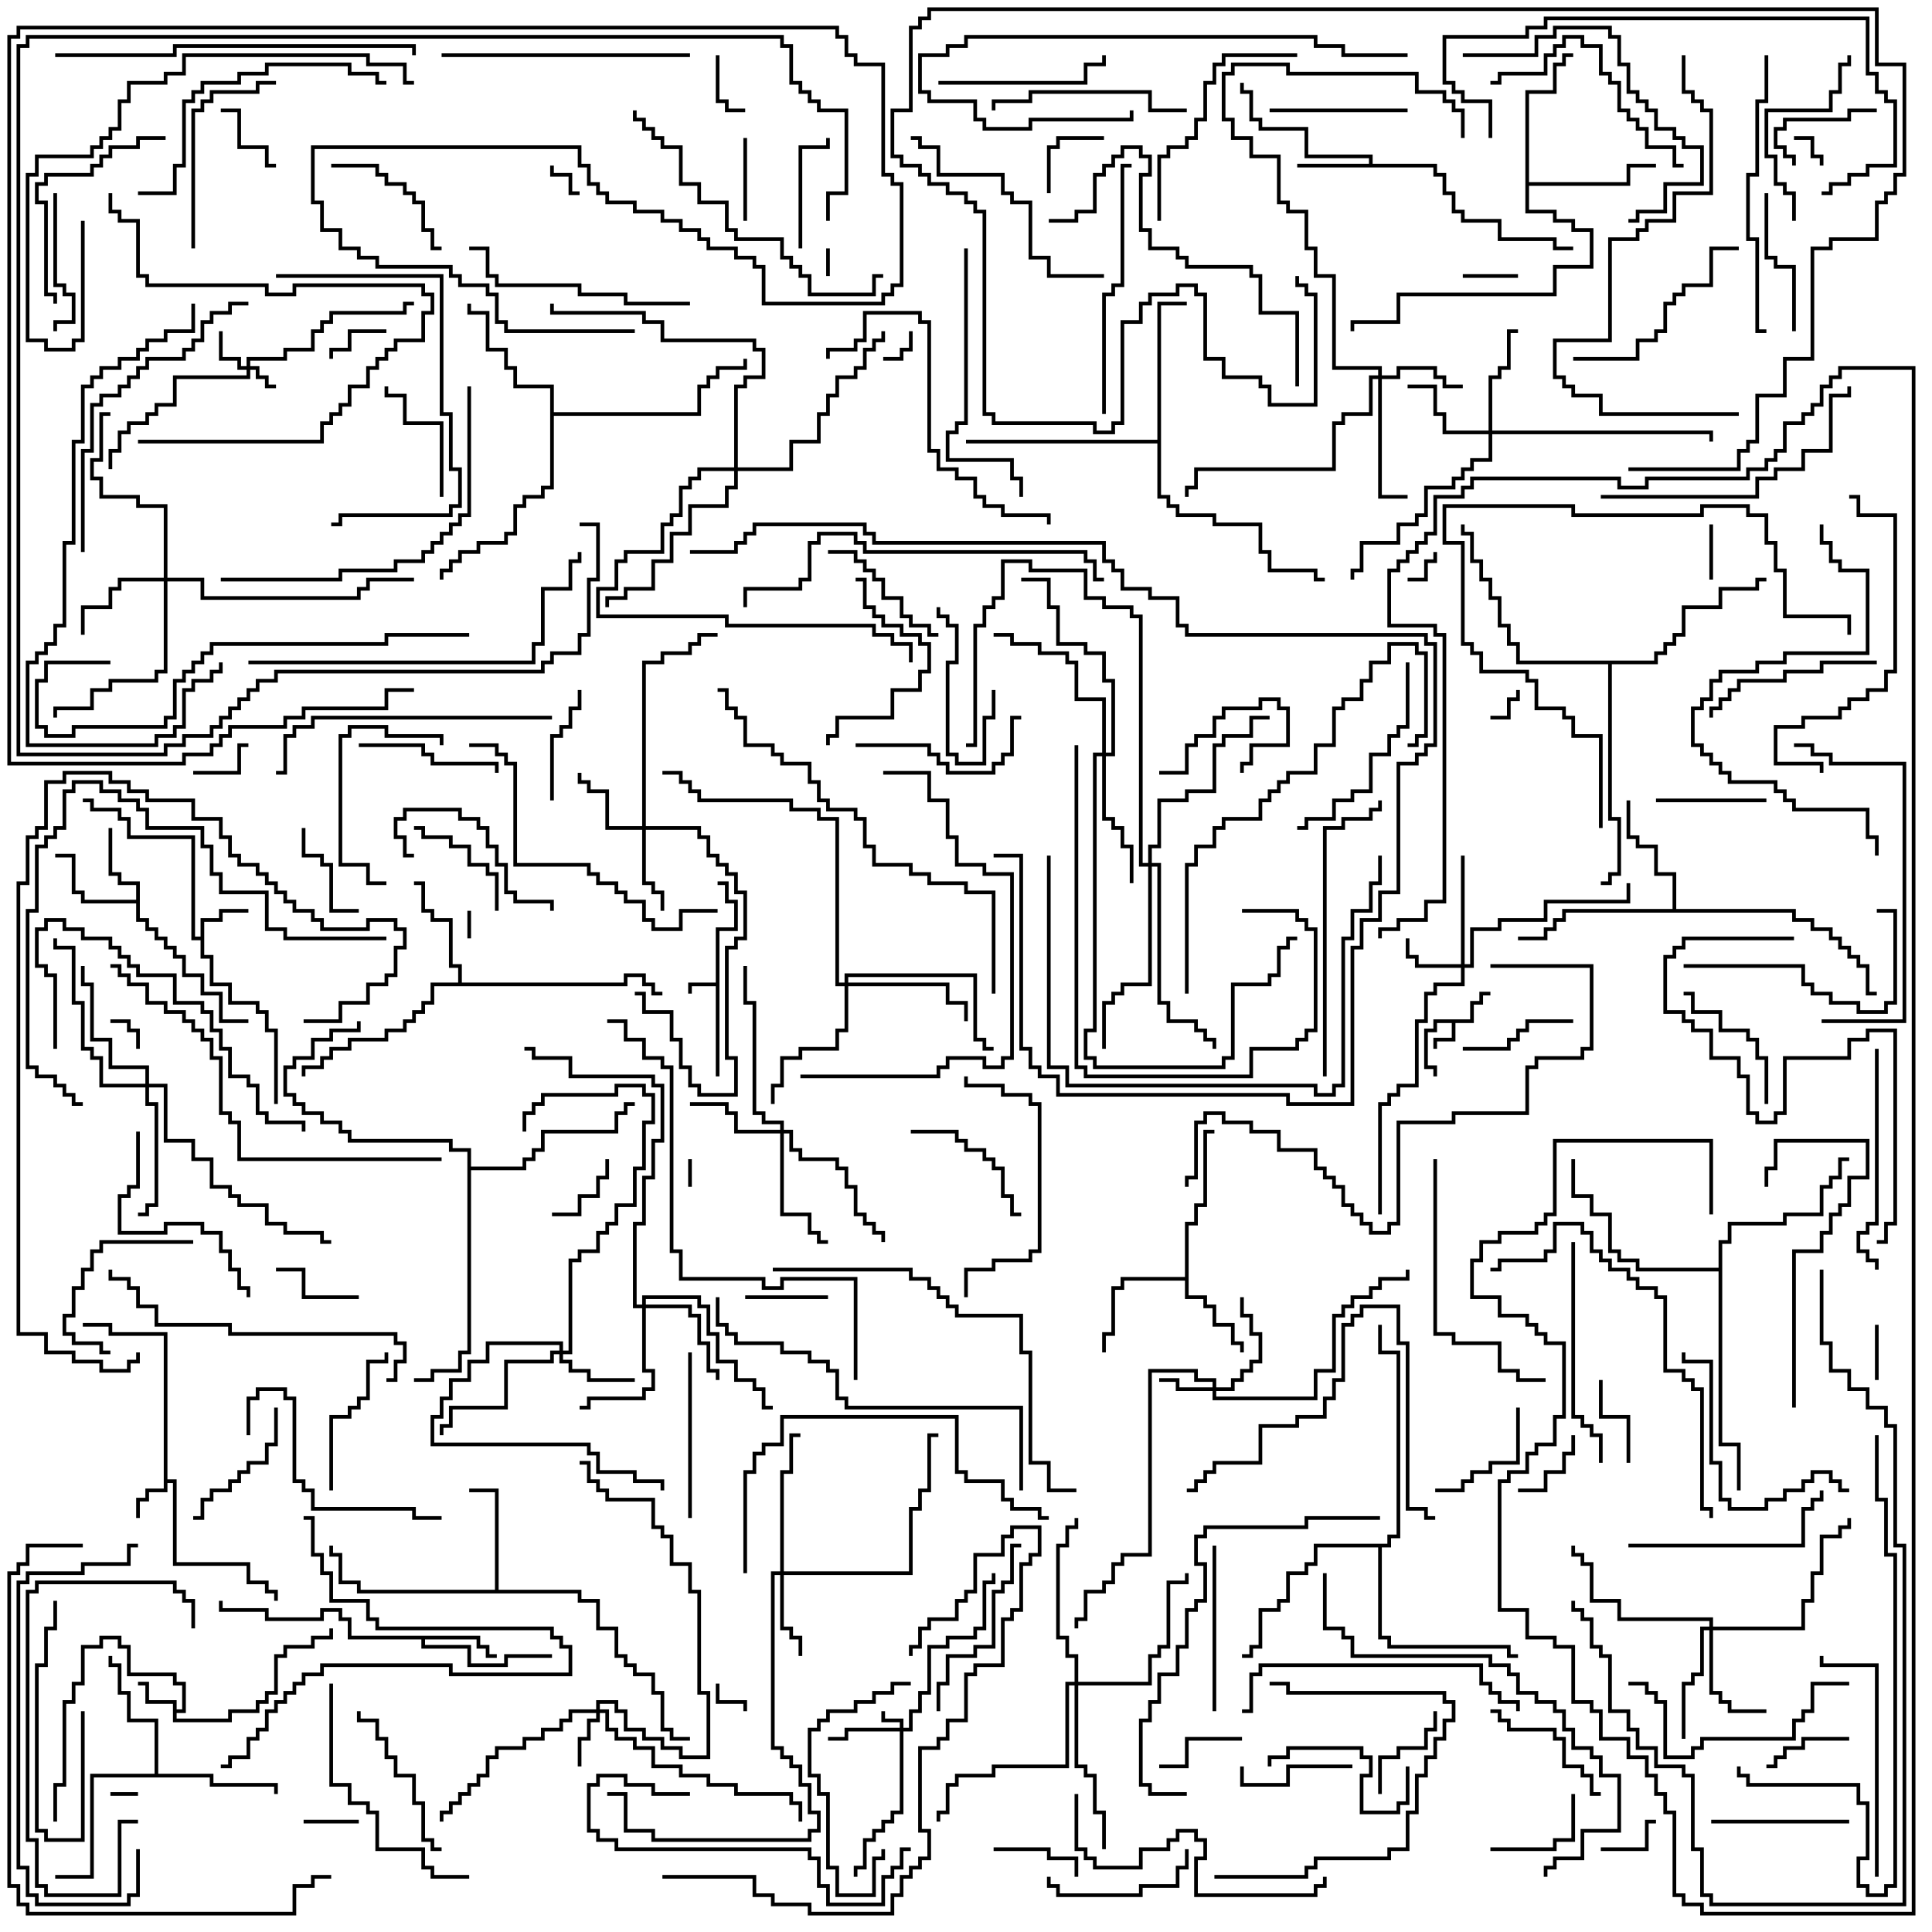 <svg version="1.1" width="105" height="105" xmlns="http://www.w3.org/2000/svg"><path d="M38.9,53.4L38.9,50.4L39.9,50.4L39.9,49.1L39.4,49.1L39.4,48.1L39,48.1L39,47.9L39.6,47.9L39.6,48.9L40.1,48.9L40.1,50.6L39.1,50.6L39.1,58.5L38.9,58.5L38.9,53.6L37.6,53.6L37.6,54L37.4,54L37.4,53.4z" stroke="none"/><path d="M79.9,55.4L79.9,54.4L80.4,54.4L80.4,53.9L81,53.9L81,54.1L80.6,54.1L80.6,54.6L80.1,54.6L80.1,55.6L79.1,55.6L79.1,56.6L78.1,56.6L78.1,57L77.9,57L77.9,56.4L78.9,56.4L78.9,55.6L78.1,55.6L78.1,56.1L77.6,56.1L77.6,57.9L78.1,57.9L78.1,58.5L77.9,58.5L77.9,58.1L77.4,58.1L77.4,55.9L77.9,55.9L77.9,55.4z" stroke="none"/><path d="M8.9,72.6L5.9,72.6L5.9,72.1L4.5,72.1L4.5,71.9L6.1,71.9L6.1,72.4L9.1,72.4L9.1,80.4L9.6,80.4L9.6,84.9L13.6,84.9L13.6,85.9L14.6,85.9L14.6,86.4L15.1,86.4L15.1,87L14.9,87L14.9,86.6L14.4,86.6L14.4,86.1L13.4,86.1L13.4,85.1L9.4,85.1L9.4,80.6L9.1,80.6L9.1,81.1L8.1,81.1L8.1,81.6L7.6,81.6L7.6,82.5L7.4,82.5L7.4,81.4L7.9,81.4L7.9,80.9L8.9,80.9z" stroke="none"/><path d="M9.4,92.6L7.9,92.6L7.9,91.6L7.5,91.6L7.5,91.4L8.1,91.4L8.1,92.4L9.6,92.4L9.6,92.9L9.9,92.9L9.9,91.6L9.4,91.6L9.4,91.1L6.9,91.1L6.9,89.6L6.4,89.6L6.4,89.1L5.6,89.1L5.6,89.6L4.6,89.6L4.6,91.6L4.1,91.6L4.1,92.6L3.6,92.6L3.6,97.1L3.1,97.1L3.1,99L2.9,99L2.9,96.9L3.4,96.9L3.4,92.4L3.9,92.4L3.9,91.4L4.4,91.4L4.4,89.4L5.4,89.4L5.4,88.9L6.6,88.9L6.6,89.4L7.1,89.4L7.1,90.9L9.6,90.9L9.6,91.4L10.1,91.4L10.1,93.1L9.6,93.1L9.6,93.4L12.4,93.4L12.4,92.9L13.9,92.9L13.9,92.4L14.4,92.4L14.4,91.9L14.9,91.9L14.9,89.9L15.4,89.9L15.4,89.4L16.9,89.4L16.9,88.9L17.9,88.9L17.9,88.5L18.1,88.5L18.1,89.1L17.1,89.1L17.1,89.6L15.6,89.6L15.6,90.1L15.1,90.1L15.1,92.1L14.6,92.1L14.6,92.6L14.1,92.6L14.1,93.1L12.6,93.1L12.6,93.6L9.4,93.6z" stroke="none"/><path d="M10.9,50.9L10.9,49.9L11.9,49.9L11.9,49.4L13.5,49.4L13.5,49.6L12.1,49.6L12.1,50.1L11.1,50.1L11.1,51.9L11.6,51.9L11.6,53.4L12.6,53.4L12.6,54.4L14.1,54.4L14.1,54.9L14.6,54.9L14.6,55.9L15.1,55.9L15.1,60L14.9,60L14.9,56.1L14.4,56.1L14.4,55.1L13.9,55.1L13.9,54.6L12.4,54.6L12.4,53.6L11.4,53.6L11.4,52.1L10.9,52.1L10.9,51.1L10.4,51.1L10.4,45.6L6.9,45.6L6.9,44.6L6.4,44.6L6.4,44.1L4.9,44.1L4.9,43.6L4.5,43.6L4.5,43.4L5.1,43.4L5.1,43.9L6.6,43.9L6.6,44.4L7.1,44.4L7.1,45.4L10.6,45.4L10.6,50.9z" stroke="none"/><path d="M74.4,8.9L74.4,8.6L70.9,8.6L70.9,7.1L68.4,7.1L68.4,6.6L67.9,6.6L67.9,5.1L67.4,5.1L67.4,4.5L67.6,4.5L67.6,4.9L68.1,4.9L68.1,6.4L68.6,6.4L68.6,6.9L71.1,6.9L71.1,8.4L74.6,8.4L74.6,8.9L78.1,8.9L78.1,9.4L78.6,9.4L78.6,10.4L79.1,10.4L79.1,11.4L79.6,11.4L79.6,11.9L81.6,11.9L81.6,12.9L84.6,12.9L84.6,13.4L85.5,13.4L85.5,13.6L84.4,13.6L84.4,13.1L81.4,13.1L81.4,12.1L79.4,12.1L79.4,11.6L78.9,11.6L78.9,10.6L78.4,10.6L78.4,9.6L77.9,9.6L77.9,9.1L70.5,9.1L70.5,8.9z" stroke="none"/><path d="M26.1,88.9L26.1,89.4L26.6,89.4L26.6,89.9L27,89.9L27,90.1L26.4,90.1L26.4,89.6L25.9,89.6L25.9,89.1L23.1,89.1L23.1,89.4L25.6,89.4L25.6,90.4L27.4,90.4L27.4,89.9L30,89.9L30,90.1L27.6,90.1L27.6,90.6L25.4,90.6L25.4,89.6L22.9,89.6L22.9,89.1L18.9,89.1L18.9,88.1L18.4,88.1L18.4,87.6L17.6,87.6L17.6,88.1L14.4,88.1L14.4,87.6L11.9,87.6L11.9,87L12.1,87L12.1,87.4L14.6,87.4L14.6,87.9L17.4,87.9L17.4,87.4L18.6,87.4L18.6,87.9L19.1,87.9L19.1,88.9z" stroke="none"/><path d="M7.4,48.9L7.4,48.1L6.4,48.1L6.4,47.6L5.9,47.6L5.9,45L6.1,45L6.1,47.4L6.6,47.4L6.6,47.9L7.6,47.9L7.6,49.9L8.1,49.9L8.1,50.4L8.6,50.4L8.6,50.9L9.1,50.9L9.1,51.4L9.6,51.4L9.6,51.9L10.1,51.9L10.1,52.9L11.1,52.9L11.1,53.9L12.1,53.9L12.1,55.4L13.5,55.4L13.5,55.6L11.9,55.6L11.9,54.1L10.9,54.1L10.9,53.1L9.9,53.1L9.9,52.1L9.4,52.1L9.4,51.6L8.9,51.6L8.9,51.1L8.4,51.1L8.4,50.6L7.9,50.6L7.9,50.1L7.4,50.1L7.4,49.1L4.4,49.1L4.4,48.6L3.9,48.6L3.9,46.6L3,46.6L3,46.4L4.1,46.4L4.1,48.4L4.6,48.4L4.6,48.9z" stroke="none"/><path d="M64.4,69.4L64.4,66.4L64.9,66.4L64.9,65.4L65.4,65.4L65.4,61.4L66,61.4L66,61.6L65.6,61.6L65.6,65.6L65.1,65.6L65.1,66.6L64.6,66.6L64.6,70.4L65.6,70.4L65.6,70.9L66.1,70.9L66.1,71.9L67.1,71.9L67.1,72.9L67.6,72.9L67.6,73.5L67.4,73.5L67.4,73.1L66.9,73.1L66.9,72.1L65.9,72.1L65.9,71.1L65.4,71.1L65.4,70.6L64.4,70.6L64.4,69.6L61.1,69.6L61.1,70.1L60.6,70.1L60.6,72.6L60.1,72.6L60.1,73.5L59.9,73.5L59.9,72.4L60.4,72.4L60.4,69.9L60.9,69.9L60.9,69.4z" stroke="none"/><path d="M26.9,86.4L26.9,81.1L25.5,81.1L25.5,80.9L27.1,80.9L27.1,86.4L31.6,86.4L31.6,86.9L32.6,86.9L32.6,88.4L33.6,88.4L33.6,89.9L34.1,89.9L34.1,90.4L34.6,90.4L34.6,90.9L35.6,90.9L35.6,91.9L36.1,91.9L36.1,93.9L36.6,93.9L36.6,94.4L37.5,94.4L37.5,94.6L36.4,94.6L36.4,94.1L35.9,94.1L35.9,92.1L35.4,92.1L35.4,91.1L34.4,91.1L34.4,90.6L33.9,90.6L33.9,90.1L33.4,90.1L33.4,88.6L32.4,88.6L32.4,87.1L31.4,87.1L31.4,86.6L19.4,86.6L19.4,86.1L18.4,86.1L18.4,84.6L17.9,84.6L17.9,84L18.1,84L18.1,84.4L18.6,84.4L18.6,85.9L19.6,85.9L19.6,86.4z" stroke="none"/><path d="M24.9,53.4L24.9,52.6L24.4,52.6L24.4,50.1L23.4,50.1L23.4,49.6L22.9,49.6L22.9,48.1L22.5,48.1L22.5,47.9L23.1,47.9L23.1,49.4L23.6,49.4L23.6,49.9L24.6,49.9L24.6,52.4L25.1,52.4L25.1,53.4L33.9,53.4L33.9,52.9L35.1,52.9L35.1,53.4L35.6,53.4L35.6,53.9L36,53.9L36,54.1L35.4,54.1L35.4,53.6L34.9,53.6L34.9,53.1L34.1,53.1L34.1,53.6L23.6,53.6L23.6,54.6L23.1,54.6L23.1,55.1L22.6,55.1L22.6,55.6L22.1,55.6L22.1,56.1L21.1,56.1L21.1,56.6L19.1,56.6L19.1,57.1L18.1,57.1L18.1,57.6L17.6,57.6L17.6,58.1L16.6,58.1L16.6,58.5L16.4,58.5L16.4,57.9L17.4,57.9L17.4,57.4L17.9,57.4L17.9,56.9L18.9,56.9L18.9,56.4L20.9,56.4L20.9,55.9L21.9,55.9L21.9,55.4L22.4,55.4L22.4,54.9L22.9,54.9L22.9,54.4L23.4,54.4L23.4,53.4z" stroke="none"/><path d="M90.9,49.4L90.9,47.6L89.9,47.6L89.9,46.1L88.9,46.1L88.9,45.6L88.4,45.6L88.4,43.5L88.6,43.5L88.6,45.4L89.1,45.4L89.1,45.9L90.1,45.9L90.1,47.4L91.1,47.4L91.1,49.4L97.6,49.4L97.6,49.9L98.6,49.9L98.6,50.4L99.6,50.4L99.6,50.9L100.1,50.9L100.1,51.4L100.6,51.4L100.6,51.9L101.1,51.9L101.1,52.4L101.6,52.4L101.6,53.9L102,53.9L102,54.1L101.4,54.1L101.4,52.6L100.9,52.6L100.9,52.1L100.4,52.1L100.4,51.6L99.9,51.6L99.9,51.1L99.4,51.1L99.4,50.6L98.4,50.6L98.4,50.1L97.4,50.1L97.4,49.6L85.1,49.6L85.1,50.1L84.6,50.1L84.6,50.6L84.1,50.6L84.1,51.1L82.5,51.1L82.5,50.9L83.9,50.9L83.9,50.4L84.4,50.4L84.4,49.9L84.9,49.9L84.9,49.4z" stroke="none"/><path d="M8.4,96.4L8.4,93.6L6.9,93.6L6.9,92.1L6.4,92.1L6.4,90.6L5.9,90.6L5.9,90L6.1,90L6.1,90.4L6.6,90.4L6.6,91.9L7.1,91.9L7.1,93.4L8.6,93.4L8.6,96.4L11.6,96.4L11.6,96.9L15.1,96.9L15.1,97.5L14.9,97.5L14.9,97.1L11.4,97.1L11.4,96.6L5.1,96.6L5.1,102.1L3,102.1L3,101.9L4.9,101.9L4.9,96.4z" stroke="none"/><path d="M82.9,4.9L84.4,4.9L84.4,3.4L84.9,3.4L84.9,2.9L85.5,2.9L85.5,3.1L85.1,3.1L85.1,3.6L84.6,3.6L84.6,5.1L83.1,5.1L83.1,9.9L88.4,9.9L88.4,8.9L90,8.9L90,9.1L88.6,9.1L88.6,10.1L83.1,10.1L83.1,11.4L84.6,11.4L84.6,11.9L85.6,11.9L85.6,12.4L86.6,12.4L86.6,14.6L84.6,14.6L84.6,16.1L76.1,16.1L76.1,17.6L73.6,17.6L73.6,18L73.4,18L73.4,17.4L75.9,17.4L75.9,15.9L84.4,15.9L84.4,14.4L86.4,14.4L86.4,12.6L85.4,12.6L85.4,12.1L84.4,12.1L84.4,11.6L82.9,11.6z" stroke="none"/><path d="M29.9,21.1L27.9,21.1L27.9,20.1L27.4,20.1L27.4,19.1L26.4,19.1L26.4,17.1L25.4,17.1L25.4,16.5L25.6,16.5L25.6,16.9L26.6,16.9L26.6,18.9L27.6,18.9L27.6,19.9L28.1,19.9L28.1,20.9L30.1,20.9L30.1,22.4L37.9,22.4L37.9,20.9L38.4,20.9L38.4,20.4L38.9,20.4L38.9,19.9L40.4,19.9L40.4,19.5L40.6,19.5L40.6,20.1L39.1,20.1L39.1,20.6L38.6,20.6L38.6,21.1L38.1,21.1L38.1,22.6L30.1,22.6L30.1,26.6L29.6,26.6L29.6,27.1L28.6,27.1L28.6,27.6L28.1,27.6L28.1,29.1L27.6,29.1L27.6,29.6L26.1,29.6L26.1,30.1L25.1,30.1L25.1,30.6L24.6,30.6L24.6,31.1L24.1,31.1L24.1,31.5L23.9,31.5L23.9,30.9L24.4,30.9L24.4,30.4L24.9,30.4L24.9,29.9L25.9,29.9L25.9,29.4L27.4,29.4L27.4,28.9L27.9,28.9L27.9,27.4L28.4,27.4L28.4,26.9L29.4,26.9L29.4,26.4L29.9,26.4z" stroke="none"/><path d="M62.9,23.9L62.9,16.4L64.5,16.4L64.5,16.6L63.1,16.6L63.1,26.9L63.6,26.9L63.6,27.4L64.1,27.4L64.1,27.9L66.1,27.9L66.1,28.4L68.6,28.4L68.6,29.9L69.1,29.9L69.1,30.9L71.6,30.9L71.6,31.4L72,31.4L72,31.6L71.4,31.6L71.4,31.1L68.9,31.1L68.9,30.1L68.4,30.1L68.4,28.6L65.9,28.6L65.9,28.1L63.9,28.1L63.9,27.6L63.4,27.6L63.4,27.1L62.9,27.1L62.9,24.1L52.5,24.1L52.5,23.9z" stroke="none"/><path d="M93.4,68.9L93.4,67.4L93.9,67.4L93.9,66.4L96.9,66.4L96.9,65.9L98.9,65.9L98.9,64.4L99.4,64.4L99.4,63.9L99.9,63.9L99.9,62.9L100.5,62.9L100.5,63.1L100.1,63.1L100.1,64.1L99.6,64.1L99.6,64.6L99.1,64.6L99.1,66.1L97.1,66.1L97.1,66.6L94.1,66.6L94.1,67.6L93.6,67.6L93.6,78.4L94.6,78.4L94.6,81L94.4,81L94.4,78.6L93.4,78.6L93.4,69.1L88.9,69.1L88.9,68.6L87.9,68.6L87.9,68.1L87.4,68.1L87.4,66.1L86.4,66.1L86.4,65.1L85.4,65.1L85.4,63L85.6,63L85.6,64.9L86.6,64.9L86.6,65.9L87.6,65.9L87.6,67.9L88.1,67.9L88.1,68.4L89.1,68.4L89.1,68.9z" stroke="none"/><path d="M75.4,83.9L75.4,83.4L75.9,83.4L75.9,73.6L74.9,73.6L74.9,72L75.1,72L75.1,73.4L76.1,73.4L76.1,83.6L75.6,83.6L75.6,84.1L75.1,84.1L75.1,88.9L75.6,88.9L75.6,89.4L82.1,89.4L82.1,89.9L82.5,89.9L82.5,90.1L81.9,90.1L81.9,89.6L75.4,89.6L75.4,89.1L74.9,89.1L74.9,84.1L71.6,84.1L71.6,85.1L71.1,85.1L71.1,85.6L70.1,85.6L70.1,87.1L69.6,87.1L69.6,87.6L68.6,87.6L68.6,89.6L68.1,89.6L68.1,90.1L67.5,90.1L67.5,89.9L67.9,89.9L67.9,89.4L68.4,89.4L68.4,87.4L69.4,87.4L69.4,86.9L69.9,86.9L69.9,85.4L70.9,85.4L70.9,84.9L71.4,84.9L71.4,83.9z" stroke="none"/><path d="M89.9,35.9L89.9,35.4L90.4,35.4L90.4,34.9L90.9,34.9L90.9,34.4L91.4,34.4L91.4,32.9L93.4,32.9L93.4,31.9L95.4,31.9L95.4,31.4L96,31.4L96,31.6L95.6,31.6L95.6,32.1L93.6,32.1L93.6,33.1L91.6,33.1L91.6,34.6L91.1,34.6L91.1,35.1L90.6,35.1L90.6,35.6L90.1,35.6L90.1,36.1L87.6,36.1L87.6,44.4L88.1,44.4L88.1,47.6L87.6,47.6L87.6,48.1L87,48.1L87,47.9L87.4,47.9L87.4,47.4L87.9,47.4L87.9,44.6L87.4,44.6L87.4,36.1L82.4,36.1L82.4,35.1L81.9,35.1L81.9,34.1L81.4,34.1L81.4,32.6L80.9,32.6L80.9,31.6L80.4,31.6L80.4,30.6L79.9,30.6L79.9,29.1L79.4,29.1L79.4,28.5L79.6,28.5L79.6,28.9L80.1,28.9L80.1,30.4L80.6,30.4L80.6,31.4L81.1,31.4L81.1,32.4L81.6,32.4L81.6,33.9L82.1,33.9L82.1,34.9L82.6,34.9L82.6,35.9z" stroke="none"/><path d="M25.4,62.6L24.4,62.6L24.4,62.1L18.9,62.1L18.9,61.6L18.4,61.6L18.4,61.1L17.4,61.1L17.4,60.6L16.4,60.6L16.4,60.1L15.9,60.1L15.9,59.6L15.4,59.6L15.4,57.9L15.9,57.9L15.9,57.4L16.9,57.4L16.9,56.4L17.9,56.4L17.9,55.9L19.4,55.9L19.4,55.5L19.6,55.5L19.6,56.1L18.1,56.1L18.1,56.6L17.1,56.6L17.1,57.6L16.1,57.6L16.1,58.1L15.6,58.1L15.6,59.4L16.1,59.4L16.1,59.9L16.6,59.9L16.6,60.4L17.6,60.4L17.6,60.9L18.6,60.9L18.6,61.4L19.1,61.4L19.1,61.9L24.6,61.9L24.6,62.4L25.6,62.4L25.6,63.4L28.4,63.4L28.4,62.9L28.9,62.9L28.9,62.4L29.4,62.4L29.4,61.4L33.4,61.4L33.4,60.4L33.9,60.4L33.9,59.9L34.5,59.9L34.5,60.1L34.1,60.1L34.1,60.6L33.6,60.6L33.6,61.6L29.6,61.6L29.6,62.6L29.1,62.6L29.1,63.1L28.6,63.1L28.6,63.6L25.6,63.6L25.6,73.6L25.1,73.6L25.1,74.6L23.6,74.6L23.6,75.1L22.5,75.1L22.5,74.9L23.4,74.9L23.4,74.4L24.9,74.4L24.9,73.4L25.4,73.4z" stroke="none"/><path d="M48.9,93.9L48.9,93.6L47.9,93.6L47.9,93L48.1,93L48.1,93.4L49.1,93.4L49.1,93.9L49.4,93.9L49.4,92.9L49.9,92.9L49.9,91.9L50.4,91.9L50.4,89.4L51.4,89.4L51.4,88.9L52.9,88.9L52.9,88.4L53.4,88.4L53.4,85.9L53.9,85.9L53.9,85.5L54.1,85.5L54.1,86.1L53.6,86.1L53.6,88.6L53.1,88.6L53.1,89.1L51.6,89.1L51.6,89.6L50.6,89.6L50.6,92.1L50.1,92.1L50.1,93.1L49.6,93.1L49.6,94.1L49.1,94.1L49.1,98.6L48.6,98.6L48.6,99.1L48.1,99.1L48.1,99.6L47.6,99.6L47.6,100.1L47.1,100.1L47.1,101.6L46.6,101.6L46.6,102L46.4,102L46.4,101.4L46.9,101.4L46.9,99.9L47.4,99.9L47.4,99.4L47.9,99.4L47.9,98.9L48.4,98.9L48.4,98.4L48.9,98.4L48.9,94.1L46.1,94.1L46.1,94.6L45,94.6L45,94.4L45.9,94.4L45.9,93.9z" stroke="none"/><path d="M13.4,19.9L13.4,19.4L15.4,19.4L15.4,18.9L16.9,18.9L16.9,17.9L17.4,17.9L17.4,17.4L17.9,17.4L17.9,16.9L21.9,16.9L21.9,16.4L22.5,16.4L22.5,16.6L22.1,16.6L22.1,17.1L18.1,17.1L18.1,17.6L17.6,17.6L17.6,18.1L17.1,18.1L17.1,19.1L15.6,19.1L15.6,19.6L13.6,19.6L13.6,19.9L14.1,19.9L14.1,20.4L14.6,20.4L14.6,20.9L15,20.9L15,21.1L14.4,21.1L14.4,20.6L13.9,20.6L13.9,20.1L13.6,20.1L13.6,20.6L9.6,20.6L9.6,22.1L8.6,22.1L8.6,22.6L8.1,22.6L8.1,23.1L7.1,23.1L7.1,23.6L6.6,23.6L6.6,24.6L6.1,24.6L6.1,25.5L5.9,25.5L5.9,24.4L6.4,24.4L6.4,23.4L6.9,23.4L6.9,22.9L7.9,22.9L7.9,22.4L8.4,22.4L8.4,21.9L9.4,21.9L9.4,20.4L13.4,20.4L13.4,20.1L12.9,20.1L12.9,19.6L11.9,19.6L11.9,18L12.1,18L12.1,19.4L13.1,19.4L13.1,19.9z" stroke="none"/><path d="M65.9,75.4L65.9,75.1L64.9,75.1L64.9,74.6L62.6,74.6L62.6,84.6L61.1,84.6L61.1,85.1L60.6,85.1L60.6,86.1L60.1,86.1L60.1,86.6L59.1,86.6L59.1,88.1L58.6,88.1L58.6,88.5L58.4,88.5L58.4,87.9L58.9,87.9L58.9,86.4L59.9,86.4L59.9,85.9L60.4,85.9L60.4,84.9L60.9,84.9L60.9,84.4L62.4,84.4L62.4,74.4L65.1,74.4L65.1,74.9L66.1,74.9L66.1,75.4L66.9,75.4L66.9,74.9L67.4,74.9L67.4,74.4L67.9,74.4L67.9,73.9L68.4,73.9L68.4,72.6L67.9,72.6L67.9,71.6L67.4,71.6L67.4,70.5L67.6,70.5L67.6,71.4L68.1,71.4L68.1,72.4L68.6,72.4L68.6,74.1L68.1,74.1L68.1,74.6L67.6,74.6L67.6,75.1L67.1,75.1L67.1,75.6L66.1,75.6L66.1,75.9L71.4,75.9L71.4,74.4L72.4,74.4L72.4,71.4L72.9,71.4L72.9,70.9L73.4,70.9L73.4,70.4L74.4,70.4L74.4,69.9L74.9,69.9L74.9,69.4L76.4,69.4L76.4,69L76.6,69L76.6,69.6L75.1,69.6L75.1,70.1L74.6,70.1L74.6,70.6L73.6,70.6L73.6,71.1L73.1,71.1L73.1,71.6L72.6,71.6L72.6,74.6L71.6,74.6L71.6,76.1L65.9,76.1L65.9,75.6L63.9,75.6L63.9,75.1L63,75.1L63,74.9L64.1,74.9L64.1,75.4z" stroke="none"/><path d="M32.4,92.9L32.4,92.4L33.6,92.4L33.6,92.9L34.1,92.9L34.1,93.9L35.1,93.9L35.1,94.4L36.1,94.4L36.1,94.9L37.1,94.9L37.1,95.4L38.4,95.4L38.4,92.1L37.9,92.1L37.9,86.6L37.4,86.6L37.4,85.1L36.4,85.1L36.4,83.6L35.9,83.6L35.9,83.1L35.4,83.1L35.4,81.6L32.9,81.6L32.9,81.1L32.4,81.1L32.4,80.6L31.9,80.6L31.9,79.6L31.5,79.6L31.5,79.4L32.1,79.4L32.1,80.4L32.6,80.4L32.6,80.9L33.1,80.9L33.1,81.4L35.6,81.4L35.6,82.9L36.1,82.9L36.1,83.4L36.6,83.4L36.6,84.9L37.6,84.9L37.6,86.4L38.1,86.4L38.1,91.9L38.6,91.9L38.6,95.6L36.9,95.6L36.9,95.1L35.9,95.1L35.9,94.6L34.9,94.6L34.9,94.1L33.9,94.1L33.9,93.1L33.4,93.1L33.4,92.6L32.6,92.6L32.6,92.9L33.1,92.9L33.1,93.9L33.6,93.9L33.6,94.4L34.6,94.4L34.6,94.9L35.6,94.9L35.6,95.9L37.1,95.9L37.1,96.4L38.6,96.4L38.6,96.9L40.1,96.9L40.1,97.4L43.1,97.4L43.1,97.9L43.6,97.9L43.6,99L43.4,99L43.4,98.1L42.9,98.1L42.9,97.6L39.9,97.6L39.9,97.1L38.4,97.1L38.4,96.6L36.9,96.6L36.9,96.1L35.4,96.1L35.4,95.1L34.4,95.1L34.4,94.6L33.4,94.6L33.4,94.1L32.9,94.1L32.9,93.1L32.6,93.1L32.6,93.6L32.1,93.6L32.1,94.6L31.6,94.6L31.6,96L31.4,96L31.4,94.4L31.9,94.4L31.9,93.4L32.4,93.4L32.4,93.1L31.1,93.1L31.1,93.6L30.6,93.6L30.6,94.1L29.6,94.1L29.6,94.6L28.6,94.6L28.6,95.1L27.1,95.1L27.1,95.6L26.6,95.6L26.6,96.6L26.1,96.6L26.1,97.1L25.6,97.1L25.6,97.6L25.1,97.6L25.1,98.1L24.6,98.1L24.6,98.6L24.1,98.6L24.1,99L23.9,99L23.9,98.4L24.4,98.4L24.4,97.9L24.9,97.9L24.9,97.4L25.4,97.4L25.4,96.9L25.9,96.9L25.9,96.4L26.4,96.4L26.4,95.4L26.9,95.4L26.9,94.9L28.4,94.9L28.4,94.4L29.4,94.4L29.4,93.9L30.4,93.9L30.4,93.4L30.9,93.4L30.9,92.9z" stroke="none"/><path d="M79.4,52.4L79.4,46.5L79.6,46.5L79.6,52.4L79.9,52.4L79.9,50.4L81.4,50.4L81.4,49.9L83.9,49.9L83.9,48.9L88.4,48.9L88.4,48L88.6,48L88.6,49.1L84.1,49.1L84.1,50.1L81.6,50.1L81.6,50.6L80.1,50.6L80.1,52.6L79.6,52.6L79.6,53.6L78.1,53.6L78.1,54.1L77.6,54.1L77.6,55.6L77.1,55.6L77.1,59.1L76.1,59.1L76.1,59.6L75.6,59.6L75.6,60.1L75.1,60.1L75.1,66L74.9,66L74.9,59.9L75.4,59.9L75.4,59.4L75.9,59.4L75.9,58.9L76.9,58.9L76.9,55.4L77.4,55.4L77.4,53.9L77.9,53.9L77.9,53.4L79.4,53.4L79.4,52.6L76.9,52.6L76.9,52.1L76.4,52.1L76.4,51L76.6,51L76.6,51.9L77.1,51.9L77.1,52.4z" stroke="none"/><path d="M30.4,73.4L30.4,73.1L26.6,73.1L26.6,74.1L25.6,74.1L25.6,75.1L24.6,75.1L24.6,76.1L24.1,76.1L24.1,77.1L23.6,77.1L23.6,78.4L32.1,78.4L32.1,78.9L32.6,78.9L32.6,79.9L34.6,79.9L34.6,80.4L36.1,80.4L36.1,81L35.9,81L35.9,80.6L34.4,80.6L34.4,80.1L32.4,80.1L32.4,79.1L31.9,79.1L31.9,78.6L23.4,78.6L23.4,76.9L23.9,76.9L23.9,75.9L24.4,75.9L24.4,74.9L25.4,74.9L25.4,73.9L26.4,73.9L26.4,72.9L30.6,72.9L30.6,73.4L30.9,73.4L30.9,68.4L31.4,68.4L31.4,67.9L32.4,67.9L32.4,66.9L32.9,66.9L32.9,66.4L33.4,66.4L33.4,65.4L34.4,65.4L34.4,63.4L34.9,63.4L34.9,60.9L35.4,60.9L35.4,59.6L34.9,59.6L34.9,59.1L33.6,59.1L33.6,59.6L29.6,59.6L29.6,60.1L29.1,60.1L29.1,60.6L28.6,60.6L28.6,61.5L28.4,61.5L28.4,60.4L28.9,60.4L28.9,59.9L29.4,59.9L29.4,59.4L33.4,59.4L33.4,58.9L35.1,58.9L35.1,59.4L35.6,59.4L35.6,61.1L35.1,61.1L35.1,63.6L34.6,63.6L34.6,65.6L33.6,65.6L33.6,66.6L33.1,66.6L33.1,67.1L32.6,67.1L32.6,68.1L31.6,68.1L31.6,68.6L31.1,68.6L31.1,73.6L30.6,73.6L30.6,73.9L31.1,73.9L31.1,74.4L32.1,74.4L32.1,74.9L34.5,74.9L34.5,75.1L31.9,75.1L31.9,74.6L30.9,74.6L30.9,74.1L30.4,74.1L30.4,73.6L30.1,73.6L30.1,74.1L27.6,74.1L27.6,76.6L24.6,76.6L24.6,77.6L24.1,77.6L24.1,78L23.9,78L23.9,77.4L24.4,77.4L24.4,76.4L27.4,76.4L27.4,73.9L29.9,73.9L29.9,73.4z" stroke="none"/><path d="M74.9,20.4L74.9,20.1L72.4,20.1L72.4,15.1L71.4,15.1L71.4,13.6L70.9,13.6L70.9,11.6L69.9,11.6L69.9,11.1L69.4,11.1L69.4,8.6L67.9,8.6L67.9,7.6L66.9,7.6L66.9,6.6L66.4,6.6L66.4,3.9L66.9,3.9L66.9,3.4L70.1,3.4L70.1,3.9L77.1,3.9L77.1,4.9L78.6,4.9L78.6,5.4L79.1,5.4L79.1,5.9L79.6,5.9L79.6,7.5L79.4,7.5L79.4,6.1L78.9,6.1L78.9,5.6L78.4,5.6L78.4,5.1L76.9,5.1L76.9,4.1L69.9,4.1L69.9,3.6L67.1,3.6L67.1,4.1L66.6,4.1L66.6,6.4L67.1,6.4L67.1,7.4L68.1,7.4L68.1,8.4L69.6,8.4L69.6,10.9L70.1,10.9L70.1,11.4L71.1,11.4L71.1,13.4L71.6,13.4L71.6,14.9L72.6,14.9L72.6,19.9L75.1,19.9L75.1,20.4L75.9,20.4L75.9,19.9L78.1,19.9L78.1,20.4L78.6,20.4L78.6,20.9L79.5,20.9L79.5,21.1L78.4,21.1L78.4,20.6L77.9,20.6L77.9,20.1L76.1,20.1L76.1,20.6L75.1,20.6L75.1,26.9L76.5,26.9L76.5,27.1L74.9,27.1L74.9,20.6L74.6,20.6L74.6,22.6L73.1,22.6L73.1,23.1L72.6,23.1L72.6,25.6L65.1,25.6L65.1,26.6L64.6,26.6L64.6,27L64.4,27L64.4,26.4L64.9,26.4L64.9,25.4L72.4,25.4L72.4,22.9L72.9,22.9L72.9,22.4L74.4,22.4L74.4,20.4z" stroke="none"/><path d="M42.4,85.4L42.4,79.9L42.9,79.9L42.9,77.9L43.5,77.9L43.5,78.1L43.1,78.1L43.1,80.1L42.6,80.1L42.6,85.4L49.4,85.4L49.4,81.9L49.9,81.9L49.9,80.9L50.4,80.9L50.4,77.9L51,77.9L51,78.1L50.6,78.1L50.6,81.1L50.1,81.1L50.1,82.1L49.6,82.1L49.6,85.6L42.6,85.6L42.6,88.4L43.1,88.4L43.1,88.9L43.6,88.9L43.6,90L43.4,90L43.4,89.1L42.9,89.1L42.9,88.6L42.4,88.6L42.4,85.6L42.1,85.6L42.1,94.9L42.6,94.9L42.6,95.4L43.1,95.4L43.1,95.9L43.6,95.9L43.6,96.9L44.1,96.9L44.1,98.4L44.6,98.4L44.6,99.6L44.1,99.6L44.1,100.1L35.4,100.1L35.4,99.6L33.9,99.6L33.9,97.6L33,97.6L33,97.4L34.1,97.4L34.1,99.4L35.6,99.4L35.6,99.9L43.9,99.9L43.9,99.4L44.4,99.4L44.4,98.6L43.9,98.6L43.9,97.1L43.4,97.1L43.4,96.1L42.9,96.1L42.9,95.6L42.4,95.6L42.4,95.1L41.9,95.1L41.9,85.4z" stroke="none"/><path d="M34.9,44.9L34.9,35.9L35.9,35.9L35.9,35.4L37.4,35.4L37.4,34.9L37.9,34.9L37.9,34.4L39,34.4L39,34.6L38.1,34.6L38.1,35.1L37.6,35.1L37.6,35.6L36.1,35.6L36.1,36.1L35.1,36.1L35.1,44.9L38.1,44.9L38.1,45.4L38.6,45.4L38.6,46.4L39.1,46.4L39.1,46.9L39.6,46.9L39.6,47.4L40.1,47.4L40.1,48.4L40.6,48.4L40.6,51.1L40.1,51.1L40.1,51.6L39.6,51.6L39.6,57.4L40.1,57.4L40.1,59.6L37.9,59.6L37.9,59.1L37.4,59.1L37.4,58.1L36.9,58.1L36.9,56.6L36.4,56.6L36.4,55.1L34.9,55.1L34.9,54.1L34.5,54.1L34.5,53.9L35.1,53.9L35.1,54.9L36.6,54.9L36.6,56.4L37.1,56.4L37.1,57.9L37.6,57.9L37.6,58.9L38.1,58.9L38.1,59.4L39.9,59.4L39.9,57.6L39.4,57.6L39.4,51.4L39.9,51.4L39.9,50.9L40.4,50.9L40.4,48.6L39.9,48.6L39.9,47.6L39.4,47.6L39.4,47.1L38.9,47.1L38.9,46.6L38.4,46.6L38.4,45.6L37.9,45.6L37.9,45.1L35.1,45.1L35.1,47.9L35.6,47.9L35.6,48.4L36.1,48.4L36.1,49.5L35.9,49.5L35.9,48.6L35.4,48.6L35.4,48.1L34.9,48.1L34.9,45.1L32.9,45.1L32.9,43.1L31.9,43.1L31.9,42.6L31.4,42.6L31.4,42L31.6,42L31.6,42.4L32.1,42.4L32.1,42.9L33.1,42.9L33.1,44.9z" stroke="none"/><path d="M80.9,23.4L80.9,20.4L81.4,20.4L81.4,19.9L81.9,19.9L81.9,17.9L82.5,17.9L82.5,18.1L82.1,18.1L82.1,20.1L81.6,20.1L81.6,20.6L81.1,20.6L81.1,23.4L93.1,23.4L93.1,24L92.9,24L92.9,23.6L81.1,23.6L81.1,25.1L80.1,25.1L80.1,25.6L79.6,25.6L79.6,26.1L79.1,26.1L79.1,26.6L77.6,26.6L77.6,28.1L77.1,28.1L77.1,28.6L76.1,28.6L76.1,29.6L74.1,29.6L74.1,31.1L73.6,31.1L73.6,31.5L73.4,31.5L73.4,30.9L73.9,30.9L73.9,29.4L75.9,29.4L75.9,28.4L76.9,28.4L76.9,27.9L77.4,27.9L77.4,26.4L78.9,26.4L78.9,25.9L79.4,25.9L79.4,25.4L79.9,25.4L79.9,24.9L80.9,24.9L80.9,23.6L78.4,23.6L78.4,22.6L77.9,22.6L77.9,21.1L76.5,21.1L76.5,20.9L78.1,20.9L78.1,22.4L78.6,22.4L78.6,23.4z" stroke="none"/><path d="M42.4,61.4L42.4,61.1L41.4,61.1L41.4,60.6L40.9,60.6L40.9,54.6L40.4,54.6L40.4,52.5L40.6,52.5L40.6,54.4L41.1,54.4L41.1,60.4L41.6,60.4L41.6,60.9L42.6,60.9L42.6,61.4L43.1,61.4L43.1,62.4L43.6,62.4L43.6,62.9L45.6,62.9L45.6,63.4L46.1,63.4L46.1,64.4L46.6,64.4L46.6,65.9L47.1,65.9L47.1,66.4L47.6,66.4L47.6,66.9L48.1,66.9L48.1,67.5L47.9,67.5L47.9,67.1L47.4,67.1L47.4,66.6L46.9,66.6L46.9,66.1L46.4,66.1L46.4,64.6L45.9,64.6L45.9,63.6L45.4,63.6L45.4,63.1L43.4,63.1L43.4,62.6L42.9,62.6L42.9,61.6L42.6,61.6L42.6,65.9L44.1,65.9L44.1,66.9L44.6,66.9L44.6,67.4L45,67.4L45,67.6L44.4,67.6L44.4,67.1L43.9,67.1L43.9,66.1L42.4,66.1L42.4,61.6L39.9,61.6L39.9,60.6L39.4,60.6L39.4,60.1L37.5,60.1L37.5,59.9L39.6,59.9L39.6,60.4L40.1,60.4L40.1,61.4z" stroke="none"/><path d="M92.9,88.4L92.9,88.1L87.9,88.1L87.9,87.1L86.4,87.1L86.4,85.1L85.9,85.1L85.9,84.6L85.4,84.6L85.4,84L85.6,84L85.6,84.4L86.1,84.4L86.1,84.9L86.6,84.9L86.6,86.9L88.1,86.9L88.1,87.9L93.1,87.9L93.1,88.4L97.9,88.4L97.9,86.9L98.4,86.9L98.4,85.4L98.9,85.4L98.9,83.4L99.9,83.4L99.9,82.9L100.4,82.9L100.4,82.5L100.6,82.5L100.6,83.1L100.1,83.1L100.1,83.6L99.1,83.6L99.1,85.6L98.6,85.6L98.6,87.1L98.1,87.1L98.1,88.6L93.1,88.6L93.1,91.9L93.6,91.9L93.6,92.4L94.1,92.4L94.1,92.9L96,92.9L96,93.1L93.9,93.1L93.9,92.6L93.4,92.6L93.4,92.1L92.9,92.1L92.9,88.6L92.6,88.6L92.6,91.1L92.1,91.1L92.1,91.6L91.6,91.6L91.6,94.5L91.4,94.5L91.4,91.4L91.9,91.4L91.9,90.9L92.4,90.9L92.4,88.4z" stroke="none"/><path d="M8.9,31.4L8.9,27.6L7.4,27.6L7.4,27.1L5.4,27.1L5.4,26.1L4.9,26.1L4.9,24.9L5.4,24.9L5.4,22.4L6,22.4L6,22.6L5.6,22.6L5.6,25.1L5.1,25.1L5.1,25.9L5.6,25.9L5.6,26.9L7.6,26.9L7.6,27.4L9.1,27.4L9.1,31.4L11.1,31.4L11.1,32.4L19.4,32.4L19.4,31.9L19.9,31.9L19.9,31.4L22.5,31.4L22.5,31.6L20.1,31.6L20.1,32.1L19.6,32.1L19.6,32.6L10.9,32.6L10.9,31.6L9.1,31.6L9.1,36.6L8.6,36.6L8.6,37.1L6.1,37.1L6.1,37.6L5.1,37.6L5.1,38.6L3.1,38.6L3.1,39L2.9,39L2.9,38.4L4.9,38.4L4.9,37.4L5.9,37.4L5.9,36.9L8.4,36.9L8.4,36.4L8.9,36.4L8.9,31.6L6.6,31.6L6.6,32.1L6.1,32.1L6.1,33.1L4.6,33.1L4.6,34.5L4.4,34.5L4.4,32.9L5.9,32.9L5.9,31.9L6.4,31.9L6.4,31.4z" stroke="none"/><path d="M34.9,70.9L34.9,70.4L38.1,70.4L38.1,70.9L38.6,70.9L38.6,72.4L39.1,72.4L39.1,73.9L40.1,73.9L40.1,74.9L41.1,74.9L41.1,75.4L41.6,75.4L41.6,76.4L42,76.4L42,76.6L41.4,76.6L41.4,75.6L40.9,75.6L40.9,75.1L39.9,75.1L39.9,74.1L38.9,74.1L38.9,72.6L38.4,72.6L38.4,71.1L37.9,71.1L37.9,70.6L35.1,70.6L35.1,70.9L37.6,70.9L37.6,71.4L38.1,71.4L38.1,72.9L38.6,72.9L38.6,74.4L39.1,74.4L39.1,75L38.9,75L38.9,74.6L38.4,74.6L38.4,73.1L37.9,73.1L37.9,71.6L37.4,71.6L37.4,71.1L35.1,71.1L35.1,74.4L35.6,74.4L35.6,75.6L35.1,75.6L35.1,76.1L32.1,76.1L32.1,76.6L31.5,76.6L31.5,76.4L31.9,76.4L31.9,75.9L34.9,75.9L34.9,75.4L35.4,75.4L35.4,74.6L34.9,74.6L34.9,71.1L34.4,71.1L34.4,66.4L34.9,66.4L34.9,63.9L35.4,63.9L35.4,61.9L35.9,61.9L35.9,59.1L35.4,59.1L35.4,58.6L30.9,58.6L30.9,57.6L28.9,57.6L28.9,57.1L28.5,57.1L28.5,56.9L29.1,56.9L29.1,57.4L31.1,57.4L31.1,58.4L35.6,58.4L35.6,58.9L36.1,58.9L36.1,62.1L35.6,62.1L35.6,64.1L35.1,64.1L35.1,66.6L34.6,66.6L34.6,70.9z" stroke="none"/><path d="M45.9,53.4L45.9,52.9L53.1,52.9L53.1,56.4L53.6,56.4L53.6,56.9L54,56.9L54,57.1L53.4,57.1L53.4,56.6L52.9,56.6L52.9,53.1L46.1,53.1L46.1,53.4L51.6,53.4L51.6,54.4L52.6,54.4L52.6,55.5L52.4,55.5L52.4,54.6L51.4,54.6L51.4,53.6L46.1,53.6L46.1,56.1L45.6,56.1L45.6,57.1L43.6,57.1L43.6,57.6L42.6,57.6L42.6,59.1L42.1,59.1L42.1,60L41.9,60L41.9,58.9L42.4,58.9L42.4,57.4L43.4,57.4L43.4,56.9L45.4,56.9L45.4,55.9L45.9,55.9L45.9,53.6L45.4,53.6L45.4,44.6L44.4,44.6L44.4,44.1L42.9,44.1L42.9,43.6L37.9,43.6L37.9,43.1L37.4,43.1L37.4,42.6L36.9,42.6L36.9,42.1L36,42.1L36,41.9L37.1,41.9L37.1,42.4L37.6,42.4L37.6,42.9L38.1,42.9L38.1,43.4L43.1,43.4L43.1,43.9L44.6,43.9L44.6,44.4L45.6,44.4L45.6,53.4z" stroke="none"/><path d="M7.9,58.9L7.9,58.1L5.9,58.1L5.9,56.6L4.9,56.6L4.9,53.6L4.4,53.6L4.4,52.5L4.6,52.5L4.6,53.4L5.1,53.4L5.1,56.4L6.1,56.4L6.1,57.9L8.1,57.9L8.1,58.9L9.1,58.9L9.1,61.9L10.6,61.9L10.6,62.9L11.6,62.9L11.6,64.4L12.6,64.4L12.6,64.9L13.1,64.9L13.1,65.4L14.6,65.4L14.6,66.4L15.6,66.4L15.6,66.9L17.6,66.9L17.6,67.4L18,67.4L18,67.6L17.4,67.6L17.4,67.1L15.4,67.1L15.4,66.6L14.4,66.6L14.4,65.6L12.9,65.6L12.9,65.1L12.4,65.1L12.4,64.6L11.4,64.6L11.4,63.1L10.4,63.1L10.4,62.1L8.9,62.1L8.9,59.1L8.1,59.1L8.1,59.9L8.6,59.9L8.6,65.6L8.1,65.6L8.1,66.1L7.5,66.1L7.5,65.9L7.9,65.9L7.9,65.4L8.4,65.4L8.4,60.1L7.9,60.1L7.9,59.1L5.4,59.1L5.4,57.6L4.9,57.6L4.9,57.1L4.4,57.1L4.4,54.6L3.9,54.6L3.9,51.6L2.9,51.6L2.9,51L3.1,51L3.1,51.4L4.1,51.4L4.1,54.4L4.6,54.4L4.6,56.9L5.1,56.9L5.1,57.4L5.6,57.4L5.6,58.9z" stroke="none"/><path d="M59.9,40.9L59.9,38.1L58.4,38.1L58.4,36.1L57.9,36.1L57.9,35.6L56.4,35.6L56.4,35.1L54.9,35.1L54.9,34.6L54,34.6L54,34.4L55.1,34.4L55.1,34.9L56.6,34.9L56.6,35.4L58.1,35.4L58.1,35.9L58.6,35.9L58.6,37.9L60.1,37.9L60.1,40.9L60.4,40.9L60.4,37.1L59.9,37.1L59.9,35.6L58.9,35.6L58.9,35.1L57.4,35.1L57.4,33.1L56.9,33.1L56.9,31.6L55.5,31.6L55.5,31.4L57.1,31.4L57.1,32.9L57.6,32.9L57.6,34.9L59.1,34.9L59.1,35.4L60.1,35.4L60.1,36.9L60.6,36.9L60.6,41.1L60.1,41.1L60.1,44.4L60.6,44.4L60.6,44.9L61.1,44.9L61.1,45.9L61.6,45.9L61.6,48L61.4,48L61.4,46.1L60.9,46.1L60.9,45.1L60.4,45.1L60.4,44.6L59.9,44.6L59.9,41.1L59.6,41.1L59.6,56.1L59.1,56.1L59.1,57.4L59.6,57.4L59.6,57.9L66.4,57.9L66.4,57.4L66.9,57.4L66.9,53.4L68.9,53.4L68.9,52.9L69.4,52.9L69.4,51.4L69.9,51.4L69.9,50.9L70.5,50.9L70.5,51.1L70.1,51.1L70.1,51.6L69.6,51.6L69.6,53.1L69.1,53.1L69.1,53.6L67.1,53.6L67.1,57.6L66.6,57.6L66.6,58.1L59.4,58.1L59.4,57.6L58.9,57.6L58.9,55.9L59.4,55.9L59.4,40.9z" stroke="none"/><path d="M58.4,91.4L58.4,90.1L57.9,90.1L57.9,89.1L57.4,89.1L57.4,83.9L57.9,83.9L57.9,82.9L58.4,82.9L58.4,82.5L58.6,82.5L58.6,83.1L58.1,83.1L58.1,84.1L57.6,84.1L57.6,88.9L58.1,88.9L58.1,89.9L58.6,89.9L58.6,91.4L62.4,91.4L62.4,89.9L62.9,89.9L62.9,89.4L63.4,89.4L63.4,85.9L64.4,85.9L64.4,85.5L64.6,85.5L64.6,86.1L63.6,86.1L63.6,89.6L63.1,89.6L63.1,90.1L62.6,90.1L62.6,91.6L58.6,91.6L58.6,95.9L59.1,95.9L59.1,96.4L59.6,96.4L59.6,98.4L60.1,98.4L60.1,100.5L59.9,100.5L59.9,98.6L59.4,98.6L59.4,96.6L58.9,96.6L58.9,96.1L58.4,96.1L58.4,91.6L58.1,91.6L58.1,96.1L54.1,96.1L54.1,96.6L52.1,96.6L52.1,97.1L51.6,97.1L51.6,98.6L51.1,98.6L51.1,99L50.9,99L50.9,98.4L51.4,98.4L51.4,96.9L51.9,96.9L51.9,96.4L53.9,96.4L53.9,95.9L57.9,95.9L57.9,91.4z" stroke="none"/><path d="M39.9,25.4L39.9,20.9L40.4,20.9L40.4,20.4L41.4,20.4L41.4,19.1L40.9,19.1L40.9,18.6L35.9,18.6L35.9,17.6L34.9,17.6L34.9,17.1L29.9,17.1L29.9,16.5L30.1,16.5L30.1,16.9L35.1,16.9L35.1,17.4L36.1,17.4L36.1,18.4L41.1,18.4L41.1,18.9L41.6,18.9L41.6,20.6L40.6,20.6L40.6,21.1L40.1,21.1L40.1,25.4L42.9,25.4L42.9,23.9L44.4,23.9L44.4,22.4L44.9,22.4L44.9,21.4L45.4,21.4L45.4,20.4L46.4,20.4L46.4,19.9L46.9,19.9L46.9,18.9L47.4,18.9L47.4,18.4L47.9,18.4L47.9,18L48.1,18L48.1,18.6L47.6,18.6L47.6,19.1L47.1,19.1L47.1,20.1L46.6,20.1L46.6,20.6L45.6,20.6L45.6,21.6L45.1,21.6L45.1,22.6L44.6,22.6L44.6,24.1L43.1,24.1L43.1,25.6L40.1,25.6L40.1,26.6L39.6,26.6L39.6,27.6L37.6,27.6L37.6,29.1L36.6,29.1L36.6,30.6L35.6,30.6L35.6,32.1L34.1,32.1L34.1,32.6L33.1,32.6L33.1,33L32.9,33L32.9,32.4L33.9,32.4L33.9,31.9L35.4,31.9L35.4,30.4L36.4,30.4L36.4,28.9L37.4,28.9L37.4,27.4L39.4,27.4L39.4,26.4L39.9,26.4L39.9,25.6L38.1,25.6L38.1,26.1L37.6,26.1L37.6,26.6L37.1,26.6L37.1,28.1L36.6,28.1L36.6,28.6L36.1,28.6L36.1,30.1L34.1,30.1L34.1,30.6L33.6,30.6L33.6,32.1L32.6,32.1L32.6,33.4L39.6,33.4L39.6,33.9L47.6,33.9L47.6,34.4L48.6,34.4L48.6,34.9L49.6,34.9L49.6,36L49.4,36L49.4,35.1L48.4,35.1L48.4,34.6L47.4,34.6L47.4,34.1L39.4,34.1L39.4,33.6L32.4,33.6L32.4,31.9L33.4,31.9L33.4,30.4L33.9,30.4L33.9,29.9L35.9,29.9L35.9,28.4L36.4,28.4L36.4,27.9L36.9,27.9L36.9,26.4L37.4,26.4L37.4,25.9L37.9,25.9L37.9,25.4z" stroke="none"/><path d="M62.4,46.9L62.4,45.9L62.9,45.9L62.9,43.4L64.4,43.4L64.4,42.9L65.9,42.9L65.9,40.4L66.4,40.4L66.4,39.9L67.9,39.9L67.9,38.9L69,38.9L69,39.1L68.1,39.1L68.1,40.1L66.6,40.1L66.6,40.6L66.1,40.6L66.1,43.1L64.6,43.1L64.6,43.6L63.1,43.6L63.1,46.1L62.6,46.1L62.6,46.9L63.1,46.9L63.1,54.4L63.6,54.4L63.6,55.4L65.1,55.4L65.1,55.9L65.6,55.9L65.6,56.4L66.1,56.4L66.1,57L65.9,57L65.9,56.6L65.4,56.6L65.4,56.1L64.9,56.1L64.9,55.6L63.4,55.6L63.4,54.6L62.9,54.6L62.9,47.1L62.6,47.1L62.6,53.6L61.1,53.6L61.1,54.1L60.6,54.1L60.6,54.6L60.1,54.6L60.1,57L59.9,57L59.9,54.4L60.4,54.4L60.4,53.9L60.9,53.9L60.9,53.4L62.4,53.4L62.4,47.1L61.9,47.1L61.9,33.6L61.4,33.6L61.4,33.1L59.9,33.1L59.9,32.6L58.9,32.6L58.9,31.1L55.9,31.1L55.9,30.6L54.6,30.6L54.6,32.6L54.1,32.6L54.1,33.1L53.6,33.1L53.6,34.1L53.1,34.1L53.1,40.6L52.5,40.6L52.5,40.4L52.9,40.4L52.9,33.9L53.4,33.9L53.4,32.9L53.9,32.9L53.9,32.4L54.4,32.4L54.4,30.4L56.1,30.4L56.1,30.9L59.1,30.9L59.1,32.4L60.1,32.4L60.1,32.9L61.6,32.9L61.6,33.4L62.1,33.4L62.1,46.9z" stroke="none"/><path d="M45.1,15L44.9,15L44.9,13.5L45.1,13.5z" stroke="none"/><path d="M37.6,64.5L37.4,64.5L37.4,63L37.6,63z" stroke="none"/><path d="M7.5,97.4L7.5,97.6L6,97.6L6,97.4z" stroke="none"/><path d="M25.4,49.5L25.6,49.5L25.6,51L25.4,51z" stroke="none"/><path d="M81,39.1L81,38.9L81.9,38.9L81.9,37.9L82.4,37.9L82.4,37.5L82.6,37.5L82.6,38.1L82.1,38.1L82.1,39.1z" stroke="none"/><path d="M49.4,18L49.6,18L49.6,19.1L49.1,19.1L49.1,19.6L48,19.6L48,19.4L48.9,19.4L48.9,18.9L49.4,18.9z" stroke="none"/><path d="M31.5,10.4L31.5,10.6L30.9,10.6L30.9,9.6L29.9,9.6L29.9,9L30.1,9L30.1,9.4L31.1,9.4L31.1,10.4z" stroke="none"/><path d="M76.5,31.6L76.5,31.4L77.4,31.4L77.4,30.4L77.9,30.4L77.9,30L78.1,30L78.1,30.6L77.6,30.6L77.6,31.6z" stroke="none"/><path d="M38.9,91.5L39.1,91.5L39.1,92.4L40.6,92.4L40.6,93L40.4,93L40.4,92.6L38.9,92.6z" stroke="none"/><path d="M7.6,57L7.4,57L7.4,56.1L6.9,56.1L6.9,55.6L6,55.6L6,55.4L7.1,55.4L7.1,55.9L7.6,55.9z" stroke="none"/><path d="M97.5,7.6L97.5,7.4L98.6,7.4L98.6,8.4L99.1,8.4L99.1,9L98.9,9L98.9,8.6L98.4,8.6L98.4,7.6z" stroke="none"/><path d="M93.1,31.5L92.9,31.5L92.9,28.5L93.1,28.5z" stroke="none"/><path d="M82.5,14.9L82.5,15.1L79.5,15.1L79.5,14.9z" stroke="none"/><path d="M19.5,98.9L19.5,99.1L16.5,99.1L16.5,98.9z" stroke="none"/><path d="M101.9,72L102.1,72L102.1,75L101.9,75z" stroke="none"/><path d="M21,17.9L21,18.1L19.1,18.1L19.1,19.1L18.1,19.1L18.1,19.5L17.9,19.5L17.9,18.9L18.9,18.9L18.9,17.9z" stroke="none"/><path d="M87,100.6L87,100.4L89.4,100.4L89.4,98.9L90,98.9L90,99.1L89.6,99.1L89.6,100.6z" stroke="none"/><path d="M38.9,3L39.1,3L39.1,5.4L39.6,5.4L39.6,5.9L40.5,5.9L40.5,6.1L39.4,6.1L39.4,5.6L38.9,5.6z" stroke="none"/><path d="M10.5,42.1L10.5,41.9L12.9,41.9L12.9,40.4L13.5,40.4L13.5,40.6L13.1,40.6L13.1,42.1z" stroke="none"/><path d="M30,66.1L30,65.9L31.4,65.9L31.4,64.9L32.4,64.9L32.4,63.9L32.9,63.9L32.9,63L33.1,63L33.1,64.1L32.6,64.1L32.6,65.1L31.6,65.1L31.6,66.1z" stroke="none"/><path d="M15,8.9L15,9.1L14.4,9.1L14.4,8.1L12.9,8.1L12.9,6.1L12,6.1L12,5.9L13.1,5.9L13.1,7.9L14.6,7.9L14.6,8.9z" stroke="none"/><path d="M82.5,81.1L82.5,80.9L83.9,80.9L83.9,79.9L84.9,79.9L84.9,78.9L85.4,78.9L85.4,78L85.6,78L85.6,79.1L85.1,79.1L85.1,80.1L84.1,80.1L84.1,81.1z" stroke="none"/><path d="M57.1,10.5L56.9,10.5L56.9,7.9L57.4,7.9L57.4,7.4L60,7.4L60,7.6L57.6,7.6L57.6,8.1L57.1,8.1z" stroke="none"/><path d="M40.6,12L40.4,12L40.4,7.5L40.6,7.5z" stroke="none"/><path d="M63,42.1L63,41.9L64.4,41.9L64.4,40.4L64.9,40.4L64.9,39.9L65.9,39.9L65.9,38.9L66.4,38.9L66.4,38.4L68.4,38.4L68.4,37.9L69.6,37.9L69.6,38.4L70.1,38.4L70.1,40.6L68.1,40.6L68.1,41.6L67.6,41.6L67.6,42L67.4,42L67.4,41.4L67.9,41.4L67.9,40.4L69.9,40.4L69.9,38.6L69.4,38.6L69.4,38.1L68.6,38.1L68.6,38.6L66.6,38.6L66.6,39.1L66.1,39.1L66.1,40.1L65.1,40.1L65.1,40.6L64.6,40.6L64.6,42.1z" stroke="none"/><path d="M40.5,70.6L40.5,70.4L45,70.4L45,70.6z" stroke="none"/><path d="M63,96.1L63,95.9L64.4,95.9L64.4,94.4L67.5,94.4L67.5,94.6L64.6,94.6L64.6,96.1z" stroke="none"/><path d="M54,100.6L54,100.4L57.1,100.4L57.1,100.9L58.6,100.9L58.6,102L58.4,102L58.4,101.1L56.9,101.1L56.9,100.6z" stroke="none"/><path d="M19.5,70.4L19.5,70.6L16.4,70.6L16.4,69.1L15,69.1L15,68.9L16.6,68.9L16.6,70.4z" stroke="none"/><path d="M96,96.1L96,95.9L96.4,95.9L96.4,95.4L96.9,95.4L96.9,94.9L97.9,94.9L97.9,94.4L100.5,94.4L100.5,94.6L98.1,94.6L98.1,95.1L97.1,95.1L97.1,95.6L96.6,95.6L96.6,96.1z" stroke="none"/><path d="M88.6,79.5L88.4,79.5L88.4,77.1L86.9,77.1L86.9,75L87.1,75L87.1,76.9L88.6,76.9z" stroke="none"/><path d="M81,100.6L81,100.4L84.4,100.4L84.4,99.9L85.4,99.9L85.4,97.5L85.6,97.5L85.6,100.1L84.6,100.1L84.6,100.6z" stroke="none"/><path d="M19.5,49.4L19.5,49.6L17.9,49.6L17.9,47.1L17.4,47.1L17.4,46.6L16.4,46.6L16.4,45L16.6,45L16.6,46.4L17.6,46.4L17.6,46.9L18.1,46.9L18.1,49.4z" stroke="none"/><path d="M75.1,97.5L74.9,97.5L74.9,95.4L75.9,95.4L75.9,94.9L77.4,94.9L77.4,93.9L77.9,93.9L77.9,93L78.1,93L78.1,94.1L77.6,94.1L77.6,95.1L76.1,95.1L76.1,95.6L75.1,95.6z" stroke="none"/><path d="M97.6,9L97.4,9L97.4,8.6L96.9,8.6L96.9,8.1L96.4,8.1L96.4,6.9L96.9,6.9L96.9,6.4L100.4,6.4L100.4,5.9L102,5.9L102,6.1L100.6,6.1L100.6,6.6L97.1,6.6L97.1,7.1L96.6,7.1L96.6,7.9L97.1,7.9L97.1,8.4L97.6,8.4z" stroke="none"/><path d="M53.9,37.5L54.1,37.5L54.1,39.1L53.6,39.1L53.6,41.6L51.9,41.6L51.9,41.1L51.4,41.1L51.4,35.9L51.9,35.9L51.9,34.1L51.4,34.1L51.4,33.6L50.9,33.6L50.9,33L51.1,33L51.1,33.4L51.6,33.4L51.6,33.9L52.1,33.9L52.1,36.1L51.6,36.1L51.6,40.9L52.1,40.9L52.1,41.4L53.4,41.4L53.4,38.9L53.9,38.9z" stroke="none"/><path d="M90,43.6L90,43.4L96,43.4L96,43.6z" stroke="none"/><path d="M73.5,95.9L73.5,96.1L70.1,96.1L70.1,97.1L67.4,97.1L67.4,96L67.6,96L67.6,96.9L69.9,96.9L69.9,95.9z" stroke="none"/><path d="M85.5,55.4L85.5,55.6L83.1,55.6L83.1,56.1L82.6,56.1L82.6,56.6L82.1,56.6L82.1,57.1L79.5,57.1L79.5,56.9L81.9,56.9L81.9,56.4L82.4,56.4L82.4,55.9L82.9,55.9L82.9,55.4z" stroke="none"/><path d="M4.4,93L4.6,93L4.6,100.1L2.4,100.1L2.4,99.6L1.9,99.6L1.9,90.4L2.4,90.4L2.4,88.4L2.9,88.4L2.9,87L3.1,87L3.1,88.6L2.6,88.6L2.6,90.6L2.1,90.6L2.1,99.4L2.6,99.4L2.6,99.9L4.4,99.9z" stroke="none"/><path d="M43.6,13.5L43.4,13.5L43.4,7.9L44.9,7.9L44.9,7.5L45.1,7.5L45.1,8.1L43.6,8.1z" stroke="none"/><path d="M30.1,43.5L29.9,43.5L29.9,39.9L30.4,39.9L30.4,39.4L30.9,39.4L30.9,38.4L31.4,38.4L31.4,37.5L31.6,37.5L31.6,38.6L31.1,38.6L31.1,39.6L30.6,39.6L30.6,40.1L30.1,40.1z" stroke="none"/><path d="M82.4,76.5L82.6,76.5L82.6,79.6L81.1,79.6L81.1,80.1L80.1,80.1L80.1,80.6L79.6,80.6L79.6,81.1L78,81.1L78,80.9L79.4,80.9L79.4,80.4L79.9,80.4L79.9,79.9L80.9,79.9L80.9,79.4L82.4,79.4z" stroke="none"/><path d="M27.1,49.5L26.9,49.5L26.9,47.6L26.4,47.6L26.4,47.1L25.4,47.1L25.4,46.1L24.4,46.1L24.4,45.6L22.9,45.6L22.9,45.1L22.5,45.1L22.5,44.9L23.1,44.9L23.1,45.4L24.6,45.4L24.6,45.9L25.6,45.9L25.6,46.9L26.6,46.9L26.6,47.4L27.1,47.4z" stroke="none"/><path d="M24.1,27L23.9,27L23.9,23.1L21.9,23.1L21.9,21.6L20.9,21.6L20.9,21L21.1,21L21.1,21.4L22.1,21.4L22.1,22.9L24.1,22.9z" stroke="none"/><path d="M2.9,10.5L3.1,10.5L3.1,15.4L3.6,15.4L3.6,15.9L4.1,15.9L4.1,17.6L3.1,17.6L3.1,18L2.9,18L2.9,17.4L3.9,17.4L3.9,16.1L3.4,16.1L3.4,15.6L2.9,15.6z" stroke="none"/><path d="M96.1,60L95.9,60L95.9,57.6L95.4,57.6L95.4,56.6L94.9,56.6L94.9,56.1L93.4,56.1L93.4,55.1L91.9,55.1L91.9,54.1L91.5,54.1L91.5,53.9L92.1,53.9L92.1,54.9L93.6,54.9L93.6,55.9L95.1,55.9L95.1,56.4L95.6,56.4L95.6,57.4L96.1,57.4z" stroke="none"/><path d="M69,6.1L69,5.9L76.5,5.9L76.5,6.1z" stroke="none"/><path d="M14.9,76.5L15.1,76.5L15.1,78.6L14.6,78.6L14.6,79.6L13.6,79.6L13.6,80.1L13.1,80.1L13.1,80.6L12.6,80.6L12.6,81.1L11.6,81.1L11.6,81.6L11.1,81.6L11.1,82.6L10.5,82.6L10.5,82.4L10.9,82.4L10.9,81.4L11.4,81.4L11.4,80.9L12.4,80.9L12.4,80.4L12.9,80.4L12.9,79.9L13.4,79.9L13.4,79.4L14.4,79.4L14.4,78.4L14.9,78.4z" stroke="none"/><path d="M49.5,61.6L49.5,61.4L52.1,61.4L52.1,61.9L52.6,61.9L52.6,62.4L53.6,62.4L53.6,62.9L54.1,62.9L54.1,63.4L54.6,63.4L54.6,64.9L55.1,64.9L55.1,65.9L55.5,65.9L55.5,66.1L54.9,66.1L54.9,65.1L54.4,65.1L54.4,63.6L53.9,63.6L53.9,63.1L53.4,63.1L53.4,62.6L52.4,62.6L52.4,62.1L51.9,62.1L51.9,61.6z" stroke="none"/><path d="M18,9.1L18,8.9L20.6,8.9L20.6,9.4L21.1,9.4L21.1,9.9L22.1,9.9L22.1,10.4L22.6,10.4L22.6,10.9L23.1,10.9L23.1,12.4L23.6,12.4L23.6,13.4L24,13.4L24,13.6L23.4,13.6L23.4,12.6L22.9,12.6L22.9,11.1L22.4,11.1L22.4,10.6L21.9,10.6L21.9,10.1L20.9,10.1L20.9,9.6L20.4,9.6L20.4,9.1z" stroke="none"/><path d="M76.4,96L76.6,96L76.6,98.1L76.1,98.1L76.1,98.6L73.9,98.6L73.9,96.4L74.4,96.4L74.4,95.6L73.9,95.6L73.9,95.1L70.1,95.1L70.1,95.6L69.1,95.6L69.1,96L68.9,96L68.9,95.4L69.9,95.4L69.9,94.9L74.1,94.9L74.1,95.4L74.6,95.4L74.6,96.6L74.1,96.6L74.1,98.4L75.9,98.4L75.9,97.9L76.4,97.9z" stroke="none"/><path d="M100.5,98.9L100.5,99.1L93,99.1L93,98.9z" stroke="none"/><path d="M10.5,67.4L10.5,67.6L5.6,67.6L5.6,68.1L5.1,68.1L5.1,69.1L4.6,69.1L4.6,70.1L4.1,70.1L4.1,71.6L3.6,71.6L3.6,72.4L4.1,72.4L4.1,72.9L5.6,72.9L5.6,73.4L6,73.4L6,73.6L5.4,73.6L5.4,73.1L3.9,73.1L3.9,72.6L3.4,72.6L3.4,71.4L3.9,71.4L3.9,69.9L4.4,69.9L4.4,68.9L4.9,68.9L4.9,67.9L5.4,67.9L5.4,67.4z" stroke="none"/><path d="M45,30.1L45,29.9L46.6,29.9L46.6,30.4L47.1,30.4L47.1,30.9L47.6,30.9L47.6,31.4L48.1,31.4L48.1,32.4L49.1,32.4L49.1,33.4L49.6,33.4L49.6,33.9L50.6,33.9L50.6,34.4L51,34.4L51,34.6L50.4,34.6L50.4,34.1L49.4,34.1L49.4,33.6L48.9,33.6L48.9,32.6L47.9,32.6L47.9,31.6L47.4,31.6L47.4,31.1L46.9,31.1L46.9,30.6L46.4,30.6L46.4,30.1z" stroke="none"/><path d="M87,97.4L87,97.6L86.4,97.6L86.4,96.6L85.9,96.6L85.9,96.1L84.9,96.1L84.9,94.6L84.4,94.6L84.4,94.1L81.9,94.1L81.9,93.6L81.4,93.6L81.4,93.1L81,93.1L81,92.9L81.6,92.9L81.6,93.4L82.1,93.4L82.1,93.9L84.6,93.9L84.6,94.4L85.1,94.4L85.1,95.9L86.1,95.9L86.1,96.4L86.6,96.4L86.6,97.4z" stroke="none"/><path d="M19.5,40.6L19.5,40.4L23.1,40.4L23.1,40.9L23.6,40.9L23.6,41.4L27.1,41.4L27.1,42L26.9,42L26.9,41.6L23.4,41.6L23.4,41.1L22.9,41.1L22.9,40.6z" stroke="none"/><path d="M97.6,18L97.4,18L97.4,14.6L96.4,14.6L96.4,14.1L95.9,14.1L95.9,10.5L96.1,10.5L96.1,13.9L96.6,13.9L96.6,14.4L97.6,14.4z" stroke="none"/><path d="M56.9,102L57.1,102L57.1,102.4L57.6,102.4L57.6,102.9L61.9,102.9L61.9,102.4L63.9,102.4L63.9,101.4L64.4,101.4L64.4,100.5L64.6,100.5L64.6,101.6L64.1,101.6L64.1,102.6L62.1,102.6L62.1,103.1L57.4,103.1L57.4,102.6L56.9,102.6z" stroke="none"/><path d="M22.5,46.4L22.5,46.6L21.9,46.6L21.9,45.6L21.4,45.6L21.4,44.4L21.9,44.4L21.9,43.9L25.1,43.9L25.1,44.4L26.1,44.4L26.1,44.9L26.6,44.9L26.6,45.9L27.1,45.9L27.1,46.9L27.6,46.9L27.6,48.4L28.1,48.4L28.1,48.9L30.1,48.9L30.1,49.5L29.9,49.5L29.9,49.1L27.9,49.1L27.9,48.6L27.4,48.6L27.4,47.1L26.9,47.1L26.9,46.1L26.4,46.1L26.4,45.1L25.9,45.1L25.9,44.6L24.9,44.6L24.9,44.1L22.1,44.1L22.1,44.6L21.6,44.6L21.6,45.4L22.1,45.4L22.1,46.4z" stroke="none"/><path d="M24.1,40.5L23.9,40.5L23.9,40.1L20.9,40.1L20.9,39.6L19.1,39.6L19.1,40.1L18.6,40.1L18.6,46.9L20.1,46.9L20.1,47.9L21,47.9L21,48.1L19.9,48.1L19.9,47.1L18.4,47.1L18.4,39.9L18.9,39.9L18.9,39.4L21.1,39.4L21.1,39.9L24.1,39.9z" stroke="none"/><path d="M18.1,81L17.9,81L17.9,76.9L18.9,76.9L18.9,76.4L19.4,76.4L19.4,75.9L19.9,75.9L19.9,73.9L20.9,73.9L20.9,73.5L21.1,73.5L21.1,74.1L20.1,74.1L20.1,76.1L19.6,76.1L19.6,76.6L19.1,76.6L19.1,77.1L18.1,77.1z" stroke="none"/><path d="M24,100.4L24,100.6L23.4,100.6L23.4,100.1L22.9,100.1L22.9,98.1L22.4,98.1L22.4,96.6L21.4,96.6L21.4,95.6L20.9,95.6L20.9,94.6L20.4,94.6L20.4,93.6L19.4,93.6L19.4,93L19.6,93L19.6,93.4L20.6,93.4L20.6,94.4L21.1,94.4L21.1,95.4L21.6,95.4L21.6,96.4L22.6,96.4L22.6,97.9L23.1,97.9L23.1,99.9L23.6,99.9L23.6,100.4z" stroke="none"/><path d="M66.1,93L65.9,93L65.9,84L66.1,84z" stroke="none"/><path d="M37.6,82.5L37.4,82.5L37.4,73.5L37.6,73.5z" stroke="none"/><path d="M45.1,40.5L44.9,40.5L44.9,39.9L45.4,39.9L45.4,38.9L48.4,38.9L48.4,37.4L49.9,37.4L49.9,36.4L50.4,36.4L50.4,35.1L49.9,35.1L49.9,34.6L48.9,34.6L48.9,34.1L47.9,34.1L47.9,33.6L47.4,33.6L47.4,33.1L46.9,33.1L46.9,31.6L46.5,31.6L46.5,31.4L47.1,31.4L47.1,32.9L47.6,32.9L47.6,33.4L48.1,33.4L48.1,33.9L49.1,33.9L49.1,34.4L50.1,34.4L50.1,34.9L50.6,34.9L50.6,36.6L50.1,36.6L50.1,37.6L48.6,37.6L48.6,39.1L45.6,39.1L45.6,40.1L45.1,40.1z" stroke="none"/><path d="M49.5,91.4L49.5,91.6L48.6,91.6L48.6,92.1L47.6,92.1L47.6,92.6L46.6,92.6L46.6,93.1L45.1,93.1L45.1,93.6L44.6,93.6L44.6,94.1L44.1,94.1L44.1,96.4L44.6,96.4L44.6,97.4L45.1,97.4L45.1,101.4L45.6,101.4L45.6,102.9L47.4,102.9L47.4,100.9L47.9,100.9L47.9,100.5L48.1,100.5L48.1,101.1L47.6,101.1L47.6,103.1L45.4,103.1L45.4,101.6L44.9,101.6L44.9,97.6L44.4,97.6L44.4,96.6L43.9,96.6L43.9,93.9L44.4,93.9L44.4,93.4L44.9,93.4L44.9,92.9L46.4,92.9L46.4,92.4L47.4,92.4L47.4,91.9L48.4,91.9L48.4,91.4z" stroke="none"/><path d="M46.5,40.6L46.5,40.4L50.6,40.4L50.6,40.9L51.1,40.9L51.1,41.4L51.6,41.4L51.6,41.9L53.9,41.9L53.9,41.4L54.4,41.4L54.4,40.9L54.9,40.9L54.9,38.9L55.5,38.9L55.5,39.1L55.1,39.1L55.1,41.1L54.6,41.1L54.6,41.6L54.1,41.6L54.1,42.1L51.4,42.1L51.4,41.6L50.9,41.6L50.9,41.1L50.4,41.1L50.4,40.6z" stroke="none"/><path d="M51,4.6L51,4.4L58.9,4.4L58.9,3.4L59.9,3.4L59.9,3L60.1,3L60.1,3.6L59.1,3.6L59.1,4.6z" stroke="none"/><path d="M97.6,12L97.4,12L97.4,10.6L96.9,10.6L96.9,10.1L96.4,10.1L96.4,8.6L95.9,8.6L95.9,5.9L99.4,5.9L99.4,4.9L99.9,4.9L99.9,3.4L100.4,3.4L100.4,3L100.6,3L100.6,3.6L100.1,3.6L100.1,5.1L99.6,5.1L99.6,6.1L96.1,6.1L96.1,8.4L96.6,8.4L96.6,9.9L97.1,9.9L97.1,10.4L97.6,10.4z" stroke="none"/><path d="M102,35.9L102,36.1L99.1,36.1L99.1,36.6L97.1,36.6L97.1,37.1L94.6,37.1L94.6,37.6L94.1,37.6L94.1,38.1L93.6,38.1L93.6,38.6L93.1,38.6L93.1,39L92.9,39L92.9,38.4L93.4,38.4L93.4,37.9L93.9,37.9L93.9,37.4L94.4,37.4L94.4,36.9L96.9,36.9L96.9,36.4L98.9,36.4L98.9,35.9z" stroke="none"/><path d="M10.6,13.5L10.4,13.5L10.4,5.9L10.9,5.9L10.9,5.4L11.4,5.4L11.4,4.9L13.9,4.9L13.9,4.4L15,4.4L15,4.6L14.1,4.6L14.1,5.1L11.6,5.1L11.6,5.6L11.1,5.6L11.1,6.1L10.6,6.1z" stroke="none"/><path d="M51.1,93L50.9,93L50.9,91.4L51.4,91.4L51.4,89.9L52.9,89.9L52.9,89.4L53.9,89.4L53.9,86.4L54.4,86.4L54.4,85.9L54.9,85.9L54.9,83.9L55.5,83.9L55.5,84.1L55.1,84.1L55.1,86.1L54.6,86.1L54.6,86.6L54.1,86.6L54.1,89.6L53.1,89.6L53.1,90.1L51.6,90.1L51.6,91.6L51.1,91.6z" stroke="none"/><path d="M64.5,5.9L64.5,6.1L62.4,6.1L62.4,5.1L56.1,5.1L56.1,5.6L54.1,5.6L54.1,6L53.9,6L53.9,5.4L55.9,5.4L55.9,4.9L62.6,4.9L62.6,5.9z" stroke="none"/><path d="M7.4,61.5L7.6,61.5L7.6,64.6L7.1,64.6L7.1,65.1L6.6,65.1L6.6,66.9L8.9,66.9L8.9,66.4L11.1,66.4L11.1,66.9L12.1,66.9L12.1,67.9L12.6,67.9L12.6,68.9L13.1,68.9L13.1,69.9L13.6,69.9L13.6,70.5L13.4,70.5L13.4,70.1L12.9,70.1L12.9,69.1L12.4,69.1L12.4,68.1L11.9,68.1L11.9,67.1L10.9,67.1L10.9,66.6L9.1,66.6L9.1,67.1L6.4,67.1L6.4,64.9L6.9,64.9L6.9,64.4L7.4,64.4z" stroke="none"/><path d="M85.5,19.6L85.5,19.4L88.9,19.4L88.9,18.4L89.9,18.4L89.9,17.9L90.4,17.9L90.4,16.4L90.9,16.4L90.9,15.9L91.4,15.9L91.4,15.4L92.9,15.4L92.9,13.4L94.5,13.4L94.5,13.6L93.1,13.6L93.1,15.6L91.6,15.6L91.6,16.1L91.1,16.1L91.1,16.6L90.6,16.6L90.6,18.1L90.1,18.1L90.1,18.6L89.1,18.6L89.1,19.6z" stroke="none"/><path d="M76.4,36L76.6,36L76.6,39.6L76.1,39.6L76.1,40.1L75.6,40.1L75.6,41.1L74.6,41.1L74.6,43.1L73.6,43.1L73.6,43.6L72.6,43.6L72.6,44.6L71.1,44.6L71.1,45.1L70.5,45.1L70.5,44.9L70.9,44.9L70.9,44.4L72.4,44.4L72.4,43.4L73.4,43.4L73.4,42.9L74.4,42.9L74.4,40.9L75.4,40.9L75.4,39.9L75.9,39.9L75.9,39.4L76.4,39.4z" stroke="none"/><path d="M3.1,16.5L2.9,16.5L2.9,16.1L2.4,16.1L2.4,11.1L1.9,11.1L1.9,9.9L2.4,9.9L2.4,9.4L4.9,9.4L4.9,8.9L5.4,8.9L5.4,8.4L5.9,8.4L5.9,7.9L7.4,7.9L7.4,7.4L9,7.4L9,7.6L7.6,7.6L7.6,8.1L6.1,8.1L6.1,8.6L5.6,8.6L5.6,9.1L5.1,9.1L5.1,9.6L2.6,9.6L2.6,10.1L2.1,10.1L2.1,10.9L2.6,10.9L2.6,15.9L3.1,15.9z" stroke="none"/><path d="M91.5,52.6L91.5,52.4L98.1,52.4L98.1,53.4L98.6,53.4L98.6,53.9L99.6,53.9L99.6,54.4L101.1,54.4L101.1,54.9L102.4,54.9L102.4,54.4L102.9,54.4L102.9,49.6L102,49.6L102,49.4L103.1,49.4L103.1,54.6L102.6,54.6L102.6,55.1L100.9,55.1L100.9,54.6L99.4,54.6L99.4,54.1L98.4,54.1L98.4,53.6L97.9,53.6L97.9,52.6z" stroke="none"/><path d="M66,102.1L66,101.9L70.9,101.9L70.9,101.4L71.4,101.4L71.4,100.9L75.4,100.9L75.4,100.4L76.4,100.4L76.4,98.4L76.9,98.4L76.9,96.4L77.4,96.4L77.4,95.4L77.9,95.4L77.9,94.4L78.4,94.4L78.4,93.4L78.9,93.4L78.9,92.6L78.4,92.6L78.4,92.1L69.9,92.1L69.9,91.6L69,91.6L69,91.4L70.1,91.4L70.1,91.9L78.6,91.9L78.6,92.4L79.1,92.4L79.1,93.6L78.6,93.6L78.6,94.6L78.1,94.6L78.1,95.6L77.6,95.6L77.6,96.6L77.1,96.6L77.1,98.6L76.6,98.6L76.6,100.6L75.6,100.6L75.6,101.1L71.6,101.1L71.6,101.6L71.1,101.6L71.1,102.1z" stroke="none"/><path d="M7.5,98.9L7.5,99.1L6.6,99.1L6.6,103.1L2.4,103.1L2.4,102.6L1.9,102.6L1.9,100.1L1.4,100.1L1.4,86.4L1.9,86.4L1.9,85.9L9.6,85.9L9.6,86.4L10.1,86.4L10.1,86.9L10.6,86.9L10.6,88.5L10.4,88.5L10.4,87.1L9.9,87.1L9.9,86.6L9.4,86.6L9.4,86.1L2.1,86.1L2.1,86.6L1.6,86.6L1.6,99.9L2.1,99.9L2.1,102.4L2.6,102.4L2.6,102.9L6.4,102.9L6.4,98.9z" stroke="none"/><path d="M88.5,84.1L88.5,83.9L97.9,83.9L97.9,81.9L98.4,81.9L98.4,81.4L98.9,81.4L98.9,81L99.1,81L99.1,81.6L98.6,81.6L98.6,82.1L98.1,82.1L98.1,84.1z" stroke="none"/><path d="M13.6,78L13.4,78L13.4,75.9L13.9,75.9L13.9,75.4L15.6,75.4L15.6,75.9L16.1,75.9L16.1,80.4L16.6,80.4L16.6,80.9L17.1,80.9L17.1,81.9L22.6,81.9L22.6,82.4L24,82.4L24,82.6L22.4,82.6L22.4,82.1L16.9,82.1L16.9,81.1L16.4,81.1L16.4,80.6L15.9,80.6L15.9,76.1L15.4,76.1L15.4,75.6L14.1,75.6L14.1,76.1L13.6,76.1z" stroke="none"/><path d="M91.5,8.9L91.5,9.1L90.9,9.1L90.9,8.1L89.4,8.1L89.4,7.1L88.9,7.1L88.9,6.6L88.4,6.6L88.4,6.1L87.9,6.1L87.9,4.6L87.4,4.6L87.4,4.1L86.9,4.1L86.9,2.6L85.9,2.6L85.9,2.1L85.1,2.1L85.1,2.6L84.6,2.6L84.6,3.1L84.1,3.1L84.1,4.1L81.6,4.1L81.6,4.6L81,4.6L81,4.4L81.4,4.4L81.4,3.9L83.9,3.9L83.9,2.9L84.4,2.9L84.4,2.4L84.9,2.4L84.9,1.9L86.1,1.9L86.1,2.4L87.1,2.4L87.1,3.9L87.6,3.9L87.6,4.4L88.1,4.4L88.1,5.9L88.6,5.9L88.6,6.4L89.1,6.4L89.1,6.9L89.6,6.9L89.6,7.9L91.1,7.9L91.1,8.9z" stroke="none"/><path d="M100.5,80.9L100.5,81.1L99.9,81.1L99.9,80.6L99.4,80.6L99.4,80.1L98.6,80.1L98.6,80.6L98.1,80.6L98.1,81.1L97.1,81.1L97.1,81.6L96.1,81.6L96.1,82.1L93.9,82.1L93.9,81.6L93.4,81.6L93.4,79.6L92.9,79.6L92.9,74.1L91.4,74.1L91.4,73.5L91.6,73.5L91.6,73.9L93.1,73.9L93.1,79.4L93.6,79.4L93.6,81.4L94.1,81.4L94.1,81.9L95.9,81.9L95.9,81.4L96.9,81.4L96.9,80.9L97.9,80.9L97.9,80.4L98.4,80.4L98.4,79.9L99.6,79.9L99.6,80.4L100.1,80.4L100.1,80.9z" stroke="none"/><path d="M63.1,12L62.9,12L62.9,8.4L63.4,8.4L63.4,7.9L64.4,7.9L64.4,7.4L64.9,7.4L64.9,6.4L65.4,6.4L65.4,4.4L65.9,4.4L65.9,3.4L66.4,3.4L66.4,2.9L70.5,2.9L70.5,3.1L66.6,3.1L66.6,3.6L66.1,3.6L66.1,4.6L65.6,4.6L65.6,6.6L65.1,6.6L65.1,7.6L64.6,7.6L64.6,8.1L63.6,8.1L63.6,8.6L63.1,8.6z" stroke="none"/><path d="M100.5,91.4L100.5,91.6L98.6,91.6L98.6,93.1L98.1,93.1L98.1,93.6L97.6,93.6L97.6,94.6L92.6,94.6L92.6,95.1L92.1,95.1L92.1,95.6L90.4,95.6L90.4,92.6L89.9,92.6L89.9,92.1L89.4,92.1L89.4,91.6L88.5,91.6L88.5,91.4L89.6,91.4L89.6,91.9L90.1,91.9L90.1,92.4L90.6,92.4L90.6,95.4L91.9,95.4L91.9,94.9L92.4,94.9L92.4,94.4L97.4,94.4L97.4,93.4L97.9,93.4L97.9,92.9L98.4,92.9L98.4,91.4z" stroke="none"/><path d="M52.6,70.5L52.4,70.5L52.4,68.9L53.9,68.9L53.9,68.4L55.9,68.4L55.9,67.9L56.4,67.9L56.4,60.1L55.9,60.1L55.9,59.6L54.4,59.6L54.4,59.1L52.4,59.1L52.4,58.5L52.6,58.5L52.6,58.9L54.6,58.9L54.6,59.4L56.1,59.4L56.1,59.9L56.6,59.9L56.6,68.1L56.1,68.1L56.1,68.6L54.1,68.6L54.1,69.1L52.6,69.1z" stroke="none"/><path d="M101.9,57L102.1,57L102.1,66.6L101.6,66.6L101.6,67.1L101.1,67.1L101.1,67.9L101.6,67.9L101.6,68.4L102.1,68.4L102.1,69L101.9,69L101.9,68.6L101.4,68.6L101.4,68.1L100.9,68.1L100.9,66.9L101.4,66.9L101.4,66.4L101.9,66.4z" stroke="none"/><path d="M97.6,76.5L97.4,76.5L97.4,67.9L98.9,67.9L98.9,66.9L99.4,66.9L99.4,65.9L99.9,65.9L99.9,65.4L100.4,65.4L100.4,63.9L101.4,63.9L101.4,62.1L96.6,62.1L96.6,63.6L96.1,63.6L96.1,64.5L95.9,64.5L95.9,63.4L96.4,63.4L96.4,61.9L101.6,61.9L101.6,64.1L100.6,64.1L100.6,65.6L100.1,65.6L100.1,66.1L99.6,66.1L99.6,67.1L99.1,67.1L99.1,68.1L97.6,68.1z" stroke="none"/><path d="M85.4,67.5L85.6,67.5L85.6,76.9L86.1,76.9L86.1,77.4L86.6,77.4L86.6,77.9L87.1,77.9L87.1,79.5L86.9,79.5L86.9,78.1L86.4,78.1L86.4,77.6L85.9,77.6L85.9,77.1L85.4,77.1z" stroke="none"/><path d="M37.5,97.4L37.5,97.6L35.4,97.6L35.4,97.1L33.9,97.1L33.9,96.6L32.6,96.6L32.6,97.1L32.1,97.1L32.1,99.4L32.6,99.4L32.6,99.9L33.6,99.9L33.6,100.4L44.1,100.4L44.1,100.9L44.6,100.9L44.6,102.4L45.1,102.4L45.1,103.4L47.9,103.4L47.9,101.9L48.4,101.9L48.4,101.4L48.9,101.4L48.9,100.4L49.5,100.4L49.5,100.6L49.1,100.6L49.1,101.6L48.6,101.6L48.6,102.1L48.1,102.1L48.1,103.6L44.9,103.6L44.9,102.6L44.4,102.6L44.4,101.1L43.9,101.1L43.9,100.6L33.4,100.6L33.4,100.1L32.4,100.1L32.4,99.6L31.9,99.6L31.9,96.9L32.4,96.9L32.4,96.4L34.1,96.4L34.1,96.9L35.6,96.9L35.6,97.4z" stroke="none"/><path d="M37.5,16.4L37.5,16.6L33.9,16.6L33.9,16.1L31.4,16.1L31.4,15.6L26.9,15.6L26.9,15.1L26.4,15.1L26.4,13.6L25.5,13.6L25.5,13.4L26.6,13.4L26.6,14.9L27.1,14.9L27.1,15.4L31.6,15.4L31.6,15.9L34.1,15.9L34.1,16.4z" stroke="none"/><path d="M102.1,102L101.9,102L101.9,90.6L98.9,90.6L98.9,90L99.1,90L99.1,90.4L102.1,90.4z" stroke="none"/><path d="M79.5,3.1L79.5,2.9L83.4,2.9L83.4,1.9L84.4,1.9L84.4,1.4L87.6,1.4L87.6,1.9L88.1,1.9L88.1,3.4L88.6,3.4L88.6,4.9L89.1,4.9L89.1,5.4L89.6,5.4L89.6,5.9L90.1,5.9L90.1,6.9L91.1,6.9L91.1,7.4L91.6,7.4L91.6,7.9L92.6,7.9L92.6,10.1L90.6,10.1L90.6,11.6L89.1,11.6L89.1,12.1L88.5,12.1L88.5,11.9L88.9,11.9L88.9,11.4L90.4,11.4L90.4,9.9L92.4,9.9L92.4,8.1L91.4,8.1L91.4,7.6L90.9,7.6L90.9,7.1L89.9,7.1L89.9,6.1L89.4,6.1L89.4,5.6L88.9,5.6L88.9,5.1L88.4,5.1L88.4,3.6L87.9,3.6L87.9,2.1L87.4,2.1L87.4,1.6L84.6,1.6L84.6,2.1L83.6,2.1L83.6,3.1z" stroke="none"/><path d="M67.5,49.6L67.5,49.4L70.6,49.4L70.6,49.9L71.1,49.9L71.1,50.4L71.6,50.4L71.6,56.1L71.1,56.1L71.1,56.6L70.6,56.6L70.6,57.1L68.1,57.1L68.1,58.6L58.9,58.6L58.9,58.1L58.4,58.1L58.4,40.5L58.6,40.5L58.6,57.9L59.1,57.9L59.1,58.4L67.9,58.4L67.9,56.9L70.4,56.9L70.4,56.4L70.9,56.4L70.9,55.9L71.4,55.9L71.4,50.6L70.9,50.6L70.9,50.1L70.4,50.1L70.4,49.6z" stroke="none"/><path d="M60,14.9L60,15.1L56.9,15.1L56.9,14.1L55.9,14.1L55.9,11.1L54.9,11.1L54.9,10.6L54.4,10.6L54.4,9.6L50.9,9.6L50.9,8.1L49.9,8.1L49.9,7.6L49.5,7.6L49.5,7.4L50.1,7.4L50.1,7.9L51.1,7.9L51.1,9.4L54.6,9.4L54.6,10.4L55.1,10.4L55.1,10.9L56.1,10.9L56.1,13.9L57.1,13.9L57.1,14.9z" stroke="none"/><path d="M17.9,91.5L18.1,91.5L18.1,96.9L19.1,96.9L19.1,97.9L20.1,97.9L20.1,98.4L20.6,98.4L20.6,100.4L23.1,100.4L23.1,101.4L23.6,101.4L23.6,101.9L25.5,101.9L25.5,102.1L23.4,102.1L23.4,101.6L22.9,101.6L22.9,100.6L20.4,100.6L20.4,98.6L19.9,98.6L19.9,98.1L18.9,98.1L18.9,97.1L17.9,97.1z" stroke="none"/><path d="M77.9,63L78.1,63L78.1,72.4L79.1,72.4L79.1,72.9L81.6,72.9L81.6,74.4L82.6,74.4L82.6,74.9L84,74.9L84,75.1L82.4,75.1L82.4,74.6L81.4,74.6L81.4,73.1L78.9,73.1L78.9,72.6L77.9,72.6z" stroke="none"/><path d="M24,3.1L24,2.9L37.5,2.9L37.5,3.1z" stroke="none"/><path d="M64.5,81.1L64.5,80.9L64.9,80.9L64.9,80.4L65.4,80.4L65.4,79.9L65.9,79.9L65.9,79.4L68.4,79.4L68.4,77.4L70.4,77.4L70.4,76.9L71.9,76.9L71.9,75.9L72.4,75.9L72.4,74.9L72.9,74.9L72.9,71.9L73.4,71.9L73.4,71.4L73.9,71.4L73.9,70.9L76.1,70.9L76.1,72.9L76.6,72.9L76.6,81.9L77.6,81.9L77.6,82.4L78,82.4L78,82.6L77.4,82.6L77.4,82.1L76.4,82.1L76.4,73.1L75.9,73.1L75.9,71.1L74.1,71.1L74.1,71.6L73.6,71.6L73.6,72.1L73.1,72.1L73.1,75.1L72.6,75.1L72.6,76.1L72.1,76.1L72.1,77.1L70.6,77.1L70.6,77.6L68.6,77.6L68.6,79.6L66.1,79.6L66.1,80.1L65.6,80.1L65.6,80.6L65.1,80.6L65.1,81.1z" stroke="none"/><path d="M7.5,24.1L7.5,23.9L17.4,23.9L17.4,22.9L17.9,22.9L17.9,22.4L18.4,22.4L18.4,21.9L18.9,21.9L18.9,20.9L19.9,20.9L19.9,19.9L20.4,19.9L20.4,19.4L20.9,19.4L20.9,18.9L21.4,18.9L21.4,18.4L22.9,18.4L22.9,16.9L23.4,16.9L23.4,16.1L22.9,16.1L22.9,15.6L16.1,15.6L16.1,16.1L14.4,16.1L14.4,15.6L7.9,15.6L7.9,15.1L7.4,15.1L7.4,12.1L6.4,12.1L6.4,11.6L5.9,11.6L5.9,10.5L6.1,10.5L6.1,11.4L6.6,11.4L6.6,11.9L7.6,11.9L7.6,14.9L8.1,14.9L8.1,15.4L14.6,15.4L14.6,15.9L15.9,15.9L15.9,15.4L23.1,15.4L23.1,15.9L23.6,15.9L23.6,17.1L23.1,17.1L23.1,18.6L21.6,18.6L21.6,19.1L21.1,19.1L21.1,19.6L20.6,19.6L20.6,20.1L20.1,20.1L20.1,21.1L19.1,21.1L19.1,22.1L18.6,22.1L18.6,22.6L18.1,22.6L18.1,23.1L17.6,23.1L17.6,24.1z" stroke="none"/><path d="M60.1,22.5L59.9,22.5L59.9,15.9L60.4,15.9L60.4,15.4L60.9,15.4L60.9,8.9L61.5,8.9L61.5,9.1L61.1,9.1L61.1,15.6L60.6,15.6L60.6,16.1L60.1,16.1z" stroke="none"/><path d="M15,15.1L15,14.9L24.1,14.9L24.1,22.4L24.6,22.4L24.6,25.4L25.1,25.4L25.1,27.6L24.6,27.6L24.6,28.1L18.6,28.1L18.6,28.6L18,28.6L18,28.4L18.4,28.4L18.4,27.9L24.4,27.9L24.4,27.4L24.9,27.4L24.9,25.6L24.4,25.6L24.4,22.6L23.9,22.6L23.9,15.1z" stroke="none"/><path d="M52.4,13.5L52.6,13.5L52.6,23.1L52.1,23.1L52.1,23.6L51.6,23.6L51.6,24.9L55.1,24.9L55.1,25.9L55.6,25.9L55.6,27L55.4,27L55.4,26.1L54.9,26.1L54.9,25.1L51.4,25.1L51.4,23.4L51.9,23.4L51.9,22.9L52.4,22.9z" stroke="none"/><path d="M58.4,97.5L58.6,97.5L58.6,100.4L59.1,100.4L59.1,100.9L59.6,100.9L59.6,101.4L61.9,101.4L61.9,100.4L63.4,100.4L63.4,99.9L63.9,99.9L63.9,99.4L65.1,99.4L65.1,99.9L65.6,99.9L65.6,101.1L65.1,101.1L65.1,102.9L71.4,102.9L71.4,102.4L71.9,102.4L71.9,102L72.1,102L72.1,102.6L71.6,102.6L71.6,103.1L64.9,103.1L64.9,100.9L65.4,100.9L65.4,100.1L64.9,100.1L64.9,99.6L64.1,99.6L64.1,100.1L63.6,100.1L63.6,100.6L62.1,100.6L62.1,101.6L59.4,101.6L59.4,101.1L58.9,101.1L58.9,100.6L58.4,100.6z" stroke="none"/><path d="M12,96.1L12,95.9L12.4,95.9L12.4,95.4L13.4,95.4L13.4,94.4L13.9,94.4L13.9,93.9L14.4,93.9L14.4,92.9L14.9,92.9L14.9,92.4L15.4,92.4L15.4,91.9L15.9,91.9L15.9,91.4L16.4,91.4L16.4,90.9L17.4,90.9L17.4,90.4L24.6,90.4L24.6,90.9L30.9,90.9L30.9,89.6L30.4,89.6L30.4,89.1L29.9,89.1L29.9,88.6L20.4,88.6L20.4,88.1L19.9,88.1L19.9,87.1L17.9,87.1L17.9,85.6L17.4,85.6L17.4,84.6L16.9,84.6L16.9,82.6L16.5,82.6L16.5,82.4L17.1,82.4L17.1,84.4L17.6,84.4L17.6,85.4L18.1,85.4L18.1,86.9L20.1,86.9L20.1,87.9L20.6,87.9L20.6,88.4L30.1,88.4L30.1,88.9L30.6,88.9L30.6,89.4L31.1,89.4L31.1,91.1L24.4,91.1L24.4,90.6L17.6,90.6L17.6,91.1L16.6,91.1L16.6,91.6L16.1,91.6L16.1,92.1L15.6,92.1L15.6,92.6L15.1,92.6L15.1,93.1L14.6,93.1L14.6,94.1L14.1,94.1L14.1,94.6L13.6,94.6L13.6,95.6L12.6,95.6L12.6,96.1z" stroke="none"/><path d="M3.1,57L2.9,57L2.9,53.1L2.4,53.1L2.4,52.6L1.9,52.6L1.9,50.4L2.4,50.4L2.4,49.9L3.6,49.9L3.6,50.4L4.6,50.4L4.6,50.9L6.1,50.9L6.1,51.4L6.6,51.4L6.6,51.9L7.1,51.9L7.1,52.4L7.6,52.4L7.6,52.9L9.6,52.9L9.6,54.4L11.1,54.4L11.1,54.9L11.6,54.9L11.6,55.9L12.1,55.9L12.1,56.9L12.6,56.9L12.6,58.4L13.6,58.4L13.6,58.9L14.1,58.9L14.1,60.4L14.6,60.4L14.6,60.9L16.6,60.9L16.6,61.5L16.4,61.5L16.4,61.1L14.4,61.1L14.4,60.6L13.9,60.6L13.9,59.1L13.4,59.1L13.4,58.6L12.4,58.6L12.4,57.1L11.9,57.1L11.9,56.1L11.4,56.1L11.4,55.1L10.9,55.1L10.9,54.6L9.4,54.6L9.4,53.1L7.4,53.1L7.4,52.6L6.9,52.6L6.9,52.1L6.4,52.1L6.4,51.6L5.9,51.6L5.9,51.1L4.4,51.1L4.4,50.6L3.4,50.6L3.4,50.1L2.6,50.1L2.6,50.6L2.1,50.6L2.1,52.4L2.6,52.4L2.6,52.9L3.1,52.9z" stroke="none"/><path d="M7.5,10.6L7.5,10.4L9.4,10.4L9.4,8.9L9.9,8.9L9.9,5.4L10.4,5.4L10.4,4.9L10.9,4.9L10.9,4.4L12.9,4.4L12.9,3.9L14.4,3.9L14.4,3.4L19.1,3.4L19.1,3.9L20.6,3.9L20.6,4.4L21,4.4L21,4.6L20.4,4.6L20.4,4.1L18.9,4.1L18.9,3.6L14.6,3.6L14.6,4.1L13.1,4.1L13.1,4.6L11.1,4.6L11.1,5.1L10.6,5.1L10.6,5.6L10.1,5.6L10.1,9.1L9.6,9.1L9.6,10.6z" stroke="none"/><path d="M87,27.1L87,26.9L95.4,26.9L95.4,25.9L96.4,25.9L96.4,25.4L97.9,25.4L97.9,24.4L99.4,24.4L99.4,21.4L100.4,21.4L100.4,21L100.6,21L100.6,21.6L99.6,21.6L99.6,24.6L98.1,24.6L98.1,25.6L96.6,25.6L96.6,26.1L95.6,26.1L95.6,27.1z" stroke="none"/><path d="M45.1,19.5L44.9,19.5L44.9,18.9L46.4,18.9L46.4,18.4L46.9,18.4L46.9,16.9L50.1,16.9L50.1,17.4L50.6,17.4L50.6,24.4L51.1,24.4L51.1,25.4L52.1,25.4L52.1,25.9L53.1,25.9L53.1,26.9L53.6,26.9L53.6,27.4L54.6,27.4L54.6,27.9L57.1,27.9L57.1,28.5L56.9,28.5L56.9,28.1L54.4,28.1L54.4,27.6L53.4,27.6L53.4,27.1L52.9,27.1L52.9,26.1L51.9,26.1L51.9,25.6L50.9,25.6L50.9,24.6L50.4,24.6L50.4,17.6L49.9,17.6L49.9,17.1L47.1,17.1L47.1,18.6L46.6,18.6L46.6,19.1L45.1,19.1z" stroke="none"/><path d="M67.5,93.1L67.5,92.9L67.9,92.9L67.9,90.9L68.4,90.9L68.4,90.4L80.6,90.4L80.6,91.4L81.1,91.4L81.1,91.9L81.6,91.9L81.6,92.4L82.6,92.4L82.6,93L82.4,93L82.4,92.6L81.4,92.6L81.4,92.1L80.9,92.1L80.9,91.6L80.4,91.6L80.4,90.6L68.6,90.6L68.6,91.1L68.1,91.1L68.1,93.1z" stroke="none"/><path d="M95.9,3L96.1,3L96.1,5.6L95.6,5.6L95.6,9.6L95.1,9.6L95.1,12.9L95.6,12.9L95.6,17.9L96,17.9L96,18.1L95.4,18.1L95.4,13.1L94.9,13.1L94.9,9.4L95.4,9.4L95.4,5.4L95.9,5.4z" stroke="none"/><path d="M99,55.6L99,55.4L103.4,55.4L103.4,41.6L99.4,41.6L99.4,41.1L98.4,41.1L98.4,40.6L97.5,40.6L97.5,40.4L98.6,40.4L98.6,40.9L99.6,40.9L99.6,41.4L103.6,41.4L103.6,55.6z" stroke="none"/><path d="M99.1,42L98.9,42L98.9,41.6L96.4,41.6L96.4,39.4L97.9,39.4L97.9,38.9L99.9,38.9L99.9,38.4L100.4,38.4L100.4,37.9L101.4,37.9L101.4,37.4L102.4,37.4L102.4,36.4L102.9,36.4L102.9,28.1L100.9,28.1L100.9,27.1L100.5,27.1L100.5,26.9L101.1,26.9L101.1,27.9L103.1,27.9L103.1,36.6L102.6,36.6L102.6,37.6L101.6,37.6L101.6,38.1L100.6,38.1L100.6,38.6L100.1,38.6L100.1,39.1L98.1,39.1L98.1,39.6L96.6,39.6L96.6,41.4L99.1,41.4z" stroke="none"/><path d="M76.5,2.9L76.5,3.1L72.9,3.1L72.9,2.6L71.4,2.6L71.4,2.1L52.6,2.1L52.6,2.6L51.6,2.6L51.6,3.1L50.1,3.1L50.1,4.9L50.6,4.9L50.6,5.4L53.1,5.4L53.1,6.4L53.6,6.4L53.6,6.9L55.9,6.9L55.9,6.4L61.4,6.4L61.4,6L61.6,6L61.6,6.6L56.1,6.6L56.1,7.1L53.4,7.1L53.4,6.6L52.9,6.6L52.9,5.6L50.4,5.6L50.4,5.1L49.9,5.1L49.9,2.9L51.4,2.9L51.4,2.4L52.4,2.4L52.4,1.9L71.6,1.9L71.6,2.4L73.1,2.4L73.1,2.9z" stroke="none"/><path d="M30,38.9L30,39.1L17.1,39.1L17.1,39.6L16.1,39.6L16.1,40.1L15.6,40.1L15.6,42.1L15,42.1L15,41.9L15.4,41.9L15.4,39.9L15.9,39.9L15.9,39.4L16.9,39.4L16.9,38.9z" stroke="none"/><path d="M72.1,58.5L71.9,58.5L71.9,44.9L72.9,44.9L72.9,44.4L74.4,44.4L74.4,43.9L74.9,43.9L74.9,43.5L75.1,43.5L75.1,44.1L74.6,44.1L74.6,44.6L73.1,44.6L73.1,45.1L72.1,45.1z" stroke="none"/><path d="M21,75.1L21,74.9L21.4,74.9L21.4,73.9L21.9,73.9L21.9,73.1L21.4,73.1L21.4,72.6L12.4,72.6L12.4,72.1L8.4,72.1L8.4,71.1L7.4,71.1L7.4,70.1L6.9,70.1L6.9,69.6L5.9,69.6L5.9,69L6.1,69L6.1,69.4L7.1,69.4L7.1,69.9L7.6,69.9L7.6,70.9L8.6,70.9L8.6,71.9L12.6,71.9L12.6,72.4L21.6,72.4L21.6,72.9L22.1,72.9L22.1,74.1L21.6,74.1L21.6,75.1z" stroke="none"/><path d="M34.4,6L34.6,6L34.6,6.4L35.1,6.4L35.1,6.9L35.6,6.9L35.6,7.4L36.1,7.4L36.1,7.9L37.1,7.9L37.1,9.9L38.1,9.9L38.1,10.9L39.6,10.9L39.6,12.4L40.1,12.4L40.1,12.9L42.6,12.9L42.6,13.9L43.1,13.9L43.1,14.4L43.6,14.4L43.6,14.9L44.1,14.9L44.1,15.9L47.4,15.9L47.4,14.9L48,14.9L48,15.1L47.6,15.1L47.6,16.1L43.9,16.1L43.9,15.1L43.4,15.1L43.4,14.6L42.9,14.6L42.9,14.1L42.4,14.1L42.4,13.1L39.9,13.1L39.9,12.6L39.4,12.6L39.4,11.1L37.9,11.1L37.9,10.1L36.9,10.1L36.9,8.1L35.9,8.1L35.9,7.6L35.4,7.6L35.4,7.1L34.9,7.1L34.9,6.6L34.4,6.6z" stroke="none"/><path d="M25.5,40.6L25.5,40.4L27.1,40.4L27.1,40.9L27.6,40.9L27.6,41.4L28.1,41.4L28.1,46.9L32.1,46.9L32.1,47.4L32.6,47.4L32.6,47.9L33.6,47.9L33.6,48.4L34.1,48.4L34.1,48.9L35.1,48.9L35.1,49.9L35.6,49.9L35.6,50.4L36.9,50.4L36.9,49.4L39,49.4L39,49.6L37.1,49.6L37.1,50.6L35.4,50.6L35.4,50.1L34.9,50.1L34.9,49.1L33.9,49.1L33.9,48.6L33.4,48.6L33.4,48.1L32.4,48.1L32.4,47.6L31.9,47.6L31.9,47.1L27.9,47.1L27.9,41.6L27.4,41.6L27.4,41.1L26.9,41.1L26.9,40.6z" stroke="none"/><path d="M70.6,21L70.4,21L70.4,17.1L68.4,17.1L68.4,15.1L67.9,15.1L67.9,14.6L64.4,14.6L64.4,14.1L63.9,14.1L63.9,13.6L62.4,13.6L62.4,12.6L61.9,12.6L61.9,9.4L62.4,9.4L62.4,8.6L61.9,8.6L61.9,8.1L61.1,8.1L61.1,8.6L60.6,8.6L60.6,9.1L60.1,9.1L60.1,9.6L59.6,9.6L59.6,11.6L58.6,11.6L58.6,12.1L57,12.1L57,11.9L58.4,11.9L58.4,11.4L59.4,11.4L59.4,9.4L59.9,9.4L59.9,8.9L60.4,8.9L60.4,8.4L60.9,8.4L60.9,7.9L62.1,7.9L62.1,8.4L62.6,8.4L62.6,9.6L62.1,9.6L62.1,12.4L62.6,12.4L62.6,13.4L64.1,13.4L64.1,13.9L64.6,13.9L64.6,14.4L68.1,14.4L68.1,14.9L68.6,14.9L68.6,16.9L70.6,16.9z" stroke="none"/><path d="M13.5,16.4L13.5,16.6L12.6,16.6L12.6,17.1L11.6,17.1L11.6,17.6L11.1,17.6L11.1,18.6L10.6,18.6L10.6,19.1L10.1,19.1L10.1,19.6L8.1,19.6L8.1,20.1L7.6,20.1L7.6,20.6L7.1,20.6L7.1,21.1L6.6,21.1L6.6,21.6L5.6,21.6L5.6,22.1L5.1,22.1L5.1,24.6L4.6,24.6L4.6,30L4.4,30L4.4,24.4L4.9,24.4L4.9,21.9L5.4,21.9L5.4,21.4L6.4,21.4L6.4,20.9L6.9,20.9L6.9,20.4L7.4,20.4L7.4,19.9L7.9,19.9L7.9,19.4L9.9,19.4L9.9,18.9L10.4,18.9L10.4,18.4L10.9,18.4L10.9,17.4L11.4,17.4L11.4,16.9L12.4,16.9L12.4,16.4z" stroke="none"/><path d="M7.4,100.5L7.6,100.5L7.6,103.1L7.1,103.1L7.1,103.6L1.9,103.6L1.9,103.1L1.4,103.1L1.4,101.6L0.9,101.6L0.9,85.9L1.4,85.9L1.4,85.4L4.4,85.4L4.4,84.9L6.9,84.9L6.9,83.9L7.5,83.9L7.5,84.1L7.1,84.1L7.1,85.1L4.6,85.1L4.6,85.6L1.6,85.6L1.6,86.1L1.1,86.1L1.1,101.4L1.6,101.4L1.6,102.9L2.1,102.9L2.1,103.4L6.9,103.4L6.9,102.9L7.4,102.9z" stroke="none"/><path d="M40.6,85.5L40.4,85.5L40.4,79.9L40.9,79.9L40.9,78.9L41.4,78.9L41.4,78.4L42.4,78.4L42.4,76.9L52.1,76.9L52.1,79.9L52.6,79.9L52.6,80.4L54.6,80.4L54.6,81.4L55.1,81.4L55.1,81.9L56.6,81.9L56.6,82.4L57,82.4L57,82.6L56.4,82.6L56.4,82.1L54.9,82.1L54.9,81.6L54.4,81.6L54.4,80.6L52.4,80.6L52.4,80.1L51.9,80.1L51.9,77.1L42.6,77.1L42.6,78.6L41.6,78.6L41.6,79.1L41.1,79.1L41.1,80.1L40.6,80.1z" stroke="none"/><path d="M87.1,45L86.9,45L86.9,40.1L85.4,40.1L85.4,39.1L84.9,39.1L84.9,38.6L83.4,38.6L83.4,37.1L82.9,37.1L82.9,36.6L80.4,36.6L80.4,35.6L79.9,35.6L79.9,35.1L79.4,35.1L79.4,29.6L78.4,29.6L78.4,27.4L85.6,27.4L85.6,27.9L92.4,27.9L92.4,27.4L95.1,27.4L95.1,27.9L96.1,27.9L96.1,29.4L96.6,29.4L96.6,30.9L97.1,30.9L97.1,33.4L100.6,33.4L100.6,34.5L100.4,34.5L100.4,33.6L96.9,33.6L96.9,31.1L96.4,31.1L96.4,29.6L95.9,29.6L95.9,28.1L94.9,28.1L94.9,27.6L92.6,27.6L92.6,28.1L85.4,28.1L85.4,27.6L78.6,27.6L78.6,29.4L79.6,29.4L79.6,34.9L80.1,34.9L80.1,35.4L80.6,35.4L80.6,36.4L83.1,36.4L83.1,36.9L83.6,36.9L83.6,38.4L85.1,38.4L85.1,38.9L85.6,38.9L85.6,39.9L87.1,39.9z" stroke="none"/><path d="M12,31.6L12,31.4L18.4,31.4L18.4,30.9L21.4,30.9L21.4,30.4L22.9,30.4L22.9,29.9L23.4,29.9L23.4,29.4L23.9,29.4L23.9,28.9L24.4,28.9L24.4,28.4L24.9,28.4L24.9,27.9L25.4,27.9L25.4,21L25.6,21L25.6,28.1L25.1,28.1L25.1,28.6L24.6,28.6L24.6,29.1L24.1,29.1L24.1,29.6L23.6,29.6L23.6,30.1L23.1,30.1L23.1,30.6L21.6,30.6L21.6,31.1L18.6,31.1L18.6,31.6z" stroke="none"/><path d="M97.5,50.9L97.5,51.1L91.6,51.1L91.6,51.6L91.1,51.6L91.1,52.1L90.6,52.1L90.6,54.9L91.6,54.9L91.6,55.4L92.1,55.4L92.1,55.9L93.1,55.9L93.1,57.4L94.6,57.4L94.6,58.4L95.1,58.4L95.1,60.4L95.6,60.4L95.6,60.9L96.4,60.9L96.4,60.4L96.9,60.4L96.9,57.4L100.4,57.4L100.4,56.4L101.4,56.4L101.4,55.9L103.1,55.9L103.1,66.6L102.6,66.6L102.6,67.6L102,67.6L102,67.4L102.4,67.4L102.4,66.4L102.9,66.4L102.9,56.1L101.6,56.1L101.6,56.6L100.6,56.6L100.6,57.6L97.1,57.6L97.1,60.6L96.6,60.6L96.6,61.1L95.4,61.1L95.4,60.6L94.9,60.6L94.9,58.6L94.4,58.6L94.4,57.6L92.9,57.6L92.9,56.1L91.9,56.1L91.9,55.6L91.4,55.6L91.4,55.1L90.4,55.1L90.4,51.9L90.9,51.9L90.9,51.4L91.4,51.4L91.4,50.9z" stroke="none"/><path d="M43.5,58.6L43.5,58.4L50.9,58.4L50.9,57.9L51.4,57.9L51.4,57.4L53.6,57.4L53.6,57.9L54.4,57.9L54.4,57.4L54.9,57.4L54.9,47.6L53.4,47.6L53.4,47.1L51.9,47.1L51.9,45.6L51.4,45.6L51.4,43.6L50.4,43.6L50.4,42.1L48,42.1L48,41.9L50.6,41.9L50.6,43.4L51.6,43.4L51.6,45.4L52.1,45.4L52.1,46.9L53.6,46.9L53.6,47.4L55.1,47.4L55.1,57.6L54.6,57.6L54.6,58.1L53.4,58.1L53.4,57.6L51.6,57.6L51.6,58.1L51.1,58.1L51.1,58.6z" stroke="none"/><path d="M56.9,46.5L57.1,46.5L57.1,57.9L58.1,57.9L58.1,58.9L71.6,58.9L71.6,59.4L72.4,59.4L72.4,58.9L72.9,58.9L72.9,50.9L73.4,50.9L73.4,49.4L74.4,49.4L74.4,47.9L74.9,47.9L74.9,46.5L75.1,46.5L75.1,48.1L74.6,48.1L74.6,49.6L73.6,49.6L73.6,51.1L73.1,51.1L73.1,59.1L72.6,59.1L72.6,59.6L71.4,59.6L71.4,59.1L57.9,59.1L57.9,58.1L56.9,58.1z" stroke="none"/><path d="M64.6,54L64.4,54L64.4,46.9L64.9,46.9L64.9,45.9L65.9,45.9L65.9,44.9L66.4,44.9L66.4,44.4L68.4,44.4L68.4,43.4L68.9,43.4L68.9,42.9L69.4,42.9L69.4,42.4L69.9,42.4L69.9,41.9L71.4,41.9L71.4,40.4L72.4,40.4L72.4,38.4L72.9,38.4L72.9,37.9L73.9,37.9L73.9,36.9L74.4,36.9L74.4,35.9L75.4,35.9L75.4,34.9L77.1,34.9L77.1,35.4L77.6,35.4L77.6,40.1L77.1,40.1L77.1,40.6L76.5,40.6L76.5,40.4L76.9,40.4L76.9,39.9L77.4,39.9L77.4,35.6L76.9,35.6L76.9,35.1L75.6,35.1L75.6,36.1L74.6,36.1L74.6,37.1L74.1,37.1L74.1,38.1L73.1,38.1L73.1,38.6L72.6,38.6L72.6,40.6L71.6,40.6L71.6,42.1L70.1,42.1L70.1,42.6L69.6,42.6L69.6,43.1L69.1,43.1L69.1,43.6L68.6,43.6L68.6,44.6L66.6,44.6L66.6,45.1L66.1,45.1L66.1,46.1L65.1,46.1L65.1,47.1L64.6,47.1z" stroke="none"/><path d="M36,102.1L36,101.9L41.1,101.9L41.1,102.9L42.1,102.9L42.1,103.4L44.1,103.4L44.1,103.9L48.4,103.9L48.4,102.9L48.9,102.9L48.9,101.9L49.4,101.9L49.4,101.4L49.9,101.4L49.9,100.9L50.4,100.9L50.4,99.6L49.9,99.6L49.9,94.9L50.9,94.9L50.9,94.4L51.4,94.4L51.4,93.4L52.4,93.4L52.4,90.9L52.9,90.9L52.9,90.4L54.4,90.4L54.4,87.9L54.9,87.9L54.9,87.4L55.4,87.4L55.4,84.9L55.9,84.9L55.9,84.4L56.4,84.4L56.4,83.1L55.1,83.1L55.1,83.6L54.6,83.6L54.6,84.6L53.1,84.6L53.1,86.6L52.6,86.6L52.6,87.1L52.1,87.1L52.1,88.1L50.6,88.1L50.6,88.6L50.1,88.6L50.1,89.6L49.6,89.6L49.6,90L49.4,90L49.4,89.4L49.9,89.4L49.9,88.4L50.4,88.4L50.4,87.9L51.9,87.9L51.9,86.9L52.4,86.9L52.4,86.4L52.9,86.4L52.9,84.4L54.4,84.4L54.4,83.4L54.9,83.4L54.9,82.9L56.6,82.9L56.6,84.6L56.1,84.6L56.1,85.1L55.6,85.1L55.6,87.6L55.1,87.6L55.1,88.1L54.6,88.1L54.6,90.6L53.1,90.6L53.1,91.1L52.6,91.1L52.6,93.6L51.6,93.6L51.6,94.6L51.1,94.6L51.1,95.1L50.1,95.1L50.1,99.4L50.6,99.4L50.6,101.1L50.1,101.1L50.1,101.6L49.6,101.6L49.6,102.1L49.1,102.1L49.1,103.1L48.6,103.1L48.6,104.1L43.9,104.1L43.9,103.6L41.9,103.6L41.9,103.1L40.9,103.1L40.9,102.1z" stroke="none"/><path d="M93.1,82.5L92.9,82.5L92.9,82.1L92.4,82.1L92.4,75.6L91.9,75.6L91.9,75.1L91.4,75.1L91.4,74.6L90.4,74.6L90.4,70.6L89.9,70.6L89.9,70.1L88.9,70.1L88.9,69.6L88.4,69.6L88.4,69.1L87.4,69.1L87.4,68.6L86.9,68.6L86.9,68.1L86.4,68.1L86.4,67.1L85.9,67.1L85.9,66.6L84.6,66.6L84.6,68.1L84.1,68.1L84.1,68.6L81.6,68.6L81.6,69.1L81,69.1L81,68.9L81.4,68.9L81.4,68.4L83.9,68.4L83.9,67.9L84.4,67.9L84.4,66.4L86.1,66.4L86.1,66.9L86.6,66.9L86.6,67.9L87.1,67.9L87.1,68.4L87.6,68.4L87.6,68.9L88.6,68.9L88.6,69.4L89.1,69.4L89.1,69.9L90.1,69.9L90.1,70.4L90.6,70.4L90.6,74.4L91.6,74.4L91.6,74.9L92.1,74.9L92.1,75.4L92.6,75.4L92.6,81.9L93.1,81.9z" stroke="none"/><path d="M102.1,46.5L101.9,46.5L101.9,45.6L101.4,45.6L101.4,44.1L97.4,44.1L97.4,43.6L96.9,43.6L96.9,43.1L96.4,43.1L96.4,42.6L93.9,42.6L93.9,42.1L93.4,42.1L93.4,41.6L92.9,41.6L92.9,41.1L92.4,41.1L92.4,40.6L91.9,40.6L91.9,38.4L92.4,38.4L92.4,37.9L92.9,37.9L92.9,36.9L93.4,36.9L93.4,36.4L95.4,36.4L95.4,35.9L96.9,35.9L96.9,35.4L101.4,35.4L101.4,31.1L99.9,31.1L99.9,30.6L99.4,30.6L99.4,29.6L98.9,29.6L98.9,28.5L99.1,28.5L99.1,29.4L99.6,29.4L99.6,30.4L100.1,30.4L100.1,30.9L101.6,30.9L101.6,35.6L97.1,35.6L97.1,36.1L95.6,36.1L95.6,36.6L93.6,36.6L93.6,37.1L93.1,37.1L93.1,38.1L92.6,38.1L92.6,38.6L92.1,38.6L92.1,40.4L92.6,40.4L92.6,40.9L93.1,40.9L93.1,41.4L93.6,41.4L93.6,41.9L94.1,41.9L94.1,42.4L96.6,42.4L96.6,42.9L97.1,42.9L97.1,43.4L97.6,43.4L97.6,43.9L101.6,43.9L101.6,45.4L102.1,45.4z" stroke="none"/><path d="M81.1,7.5L80.9,7.5L80.9,5.6L79.4,5.6L79.4,5.1L78.9,5.1L78.9,4.6L78.4,4.6L78.4,1.9L82.9,1.9L82.9,1.4L83.9,1.4L83.9,0.9L101.6,0.9L101.6,3.9L102.1,3.9L102.1,4.9L102.6,4.9L102.6,5.4L103.1,5.4L103.1,9.1L101.6,9.1L101.6,9.6L100.6,9.6L100.6,10.1L99.6,10.1L99.6,10.6L99,10.6L99,10.4L99.4,10.4L99.4,9.9L100.4,9.9L100.4,9.4L101.4,9.4L101.4,8.9L102.9,8.9L102.9,5.6L102.4,5.6L102.4,5.1L101.9,5.1L101.9,4.1L101.4,4.1L101.4,1.1L84.1,1.1L84.1,1.6L83.1,1.6L83.1,2.1L78.6,2.1L78.6,4.4L79.1,4.4L79.1,4.9L79.6,4.9L79.6,5.4L81.1,5.4z" stroke="none"/><path d="M64.5,97.4L64.5,97.6L62.4,97.6L62.4,97.1L61.9,97.1L61.9,93.4L62.4,93.4L62.4,92.4L62.9,92.4L62.9,90.9L63.9,90.9L63.9,89.4L64.4,89.4L64.4,87.4L64.9,87.4L64.9,86.9L65.4,86.9L65.4,85.1L64.9,85.1L64.9,83.4L65.4,83.4L65.4,82.9L70.9,82.9L70.9,82.4L75,82.4L75,82.6L71.1,82.6L71.1,83.1L65.6,83.1L65.6,83.6L65.1,83.6L65.1,84.9L65.6,84.9L65.6,87.1L65.1,87.1L65.1,87.6L64.6,87.6L64.6,89.6L64.1,89.6L64.1,91.1L63.1,91.1L63.1,92.6L62.6,92.6L62.6,93.6L62.1,93.6L62.1,96.9L62.6,96.9L62.6,97.4z" stroke="none"/><path d="M21,50.9L21,51.1L15.4,51.1L15.4,50.6L14.4,50.6L14.4,48.6L11.9,48.6L11.9,47.6L11.4,47.6L11.4,46.1L10.9,46.1L10.9,45.1L7.9,45.1L7.9,44.1L7.4,44.1L7.4,43.6L6.4,43.6L6.4,43.1L5.4,43.1L5.4,42.6L4.1,42.6L4.1,43.1L3.6,43.1L3.6,45.1L3.1,45.1L3.1,45.6L2.6,45.6L2.6,46.1L2.1,46.1L2.1,49.6L1.6,49.6L1.6,57.9L2.1,57.9L2.1,58.4L3.1,58.4L3.1,58.9L3.6,58.9L3.6,59.4L4.1,59.4L4.1,59.9L4.5,59.9L4.5,60.1L3.9,60.1L3.9,59.6L3.4,59.6L3.4,59.1L2.9,59.1L2.9,58.6L1.9,58.6L1.9,58.1L1.4,58.1L1.4,49.4L1.9,49.4L1.9,45.9L2.4,45.9L2.4,45.4L2.9,45.4L2.9,44.9L3.4,44.9L3.4,42.9L3.9,42.9L3.9,42.4L5.6,42.4L5.6,42.9L6.6,42.9L6.6,43.4L7.6,43.4L7.6,43.9L8.1,43.9L8.1,44.9L11.1,44.9L11.1,45.9L11.6,45.9L11.6,47.4L12.1,47.4L12.1,48.4L14.6,48.4L14.6,50.4L15.6,50.4L15.6,50.9z" stroke="none"/><path d="M13.5,36.1L13.5,35.9L28.9,35.9L28.9,34.9L29.4,34.9L29.4,31.9L30.9,31.9L30.9,30.4L31.4,30.4L31.4,30L31.6,30L31.6,30.6L31.1,30.6L31.1,32.1L29.6,32.1L29.6,35.1L29.1,35.1L29.1,36.1z" stroke="none"/><path d="M22.5,4.4L22.5,4.6L21.9,4.6L21.9,3.6L19.9,3.6L19.9,3.1L10.1,3.1L10.1,4.1L9.1,4.1L9.1,4.6L7.1,4.6L7.1,5.6L6.6,5.6L6.6,7.1L6.1,7.1L6.1,7.6L5.6,7.6L5.6,8.1L5.1,8.1L5.1,8.6L2.1,8.6L2.1,9.6L1.6,9.6L1.6,18.4L2.6,18.4L2.6,18.9L3.9,18.9L3.9,18.4L4.4,18.4L4.4,12L4.6,12L4.6,18.6L4.1,18.6L4.1,19.1L2.4,19.1L2.4,18.6L1.4,18.6L1.4,9.4L1.9,9.4L1.9,8.4L4.9,8.4L4.9,7.9L5.4,7.9L5.4,7.4L5.9,7.4L5.9,6.9L6.4,6.9L6.4,5.4L6.9,5.4L6.9,4.4L8.9,4.4L8.9,3.9L9.9,3.9L9.9,2.9L20.1,2.9L20.1,3.4L22.1,3.4L22.1,4.4z" stroke="none"/><path d="M3,3.1L3,2.9L9.4,2.9L9.4,2.4L22.6,2.4L22.6,3L22.4,3L22.4,2.6L9.6,2.6L9.6,3.1z" stroke="none"/><path d="M94.4,96L94.6,96L94.6,96.4L95.1,96.4L95.1,96.9L101.1,96.9L101.1,97.9L101.6,97.9L101.6,101.1L101.1,101.1L101.1,102.4L101.6,102.4L101.6,102.9L102.4,102.9L102.4,102.4L102.9,102.4L102.9,84.6L102.4,84.6L102.4,81.6L101.9,81.6L101.9,78L102.1,78L102.1,81.4L102.6,81.4L102.6,84.4L103.1,84.4L103.1,102.6L102.6,102.6L102.6,103.1L101.4,103.1L101.4,102.6L100.9,102.6L100.9,100.9L101.4,100.9L101.4,98.1L100.9,98.1L100.9,97.1L94.9,97.1L94.9,96.6L94.4,96.6z" stroke="none"/><path d="M60,31.4L60,31.6L59.4,31.6L59.4,30.6L58.9,30.6L58.9,30.1L46.9,30.1L46.9,29.6L46.4,29.6L46.4,29.1L44.6,29.1L44.6,29.6L44.1,29.6L44.1,31.6L43.6,31.6L43.6,32.1L40.6,32.1L40.6,33L40.4,33L40.4,31.9L43.4,31.9L43.4,31.4L43.9,31.4L43.9,29.4L44.4,29.4L44.4,28.9L46.6,28.9L46.6,29.4L47.1,29.4L47.1,29.9L59.1,29.9L59.1,30.4L59.6,30.4L59.6,31.4z" stroke="none"/><path d="M6,35.9L6,36.1L2.6,36.1L2.6,37.1L2.1,37.1L2.1,39.4L2.6,39.4L2.6,39.9L3.9,39.9L3.9,39.4L8.9,39.4L8.9,38.9L9.4,38.9L9.4,36.9L9.9,36.9L9.9,36.4L10.4,36.4L10.4,35.9L10.9,35.9L10.9,35.4L11.4,35.4L11.4,34.9L20.9,34.9L20.9,34.4L25.5,34.4L25.5,34.6L21.1,34.6L21.1,35.1L11.6,35.1L11.6,35.6L11.1,35.6L11.1,36.1L10.6,36.1L10.6,36.6L10.1,36.6L10.1,37.1L9.6,37.1L9.6,39.1L9.1,39.1L9.1,39.6L4.1,39.6L4.1,40.1L2.4,40.1L2.4,39.6L1.9,39.6L1.9,36.9L2.4,36.9L2.4,35.9z" stroke="none"/><path d="M55.6,81L55.4,81L55.4,76.6L45.9,76.6L45.9,76.1L45.4,76.1L45.4,74.6L44.9,74.6L44.9,74.1L43.9,74.1L43.9,73.6L42.4,73.6L42.4,73.1L39.9,73.1L39.9,72.6L39.4,72.6L39.4,72.1L38.9,72.1L38.9,70.5L39.1,70.5L39.1,71.9L39.6,71.9L39.6,72.4L40.1,72.4L40.1,72.9L42.6,72.9L42.6,73.4L44.1,73.4L44.1,73.9L45.1,73.9L45.1,74.4L45.6,74.4L45.6,75.9L46.1,75.9L46.1,76.4L55.6,76.4z" stroke="none"/><path d="M10.4,16.5L10.6,16.5L10.6,18.1L9.1,18.1L9.1,18.6L8.1,18.6L8.1,19.1L7.6,19.1L7.6,19.6L6.6,19.6L6.6,20.1L5.6,20.1L5.6,20.6L5.1,20.6L5.1,21.1L4.6,21.1L4.6,24.1L4.1,24.1L4.1,29.6L3.6,29.6L3.6,34.1L3.1,34.1L3.1,35.1L2.6,35.1L2.6,35.6L2.1,35.6L2.1,36.1L1.6,36.1L1.6,40.4L8.4,40.4L8.4,39.9L9.4,39.9L9.4,39.4L9.9,39.4L9.9,37.4L10.4,37.4L10.4,36.9L11.4,36.9L11.4,36.4L11.9,36.4L11.9,36L12.1,36L12.1,36.6L11.6,36.6L11.6,37.1L10.6,37.1L10.6,37.6L10.1,37.6L10.1,39.6L9.6,39.6L9.6,40.1L8.6,40.1L8.6,40.6L1.4,40.6L1.4,35.9L1.9,35.9L1.9,35.4L2.4,35.4L2.4,34.9L2.9,34.9L2.9,33.9L3.4,33.9L3.4,29.4L3.9,29.4L3.9,23.9L4.4,23.9L4.4,20.9L4.9,20.9L4.9,20.4L5.4,20.4L5.4,19.9L6.4,19.9L6.4,19.4L7.4,19.4L7.4,18.9L7.9,18.9L7.9,18.4L8.9,18.4L8.9,17.9L10.4,17.9z" stroke="none"/><path d="M94.5,22.4L94.5,22.6L86.9,22.6L86.9,21.6L85.4,21.6L85.4,21.1L84.9,21.1L84.9,20.6L84.4,20.6L84.4,18.4L87.4,18.4L87.4,12.9L88.9,12.9L88.9,12.4L89.4,12.4L89.4,11.9L90.9,11.9L90.9,10.4L92.9,10.4L92.9,6.1L92.4,6.1L92.4,5.6L91.9,5.6L91.9,5.1L91.4,5.1L91.4,3L91.6,3L91.6,4.9L92.1,4.9L92.1,5.4L92.6,5.4L92.6,5.9L93.1,5.9L93.1,10.6L91.1,10.6L91.1,12.1L89.6,12.1L89.6,12.6L89.1,12.6L89.1,13.1L87.6,13.1L87.6,18.6L84.6,18.6L84.6,20.4L85.1,20.4L85.1,20.9L85.6,20.9L85.6,21.4L87.1,21.4L87.1,22.4z" stroke="none"/><path d="M16.5,55.6L16.5,55.4L18.4,55.4L18.4,54.4L19.9,54.4L19.9,53.4L20.9,53.4L20.9,52.9L21.4,52.9L21.4,51.4L21.9,51.4L21.9,50.6L21.4,50.6L21.4,50.1L20.1,50.1L20.1,50.6L17.4,50.6L17.4,50.1L16.9,50.1L16.9,49.6L15.9,49.6L15.9,49.1L15.4,49.1L15.4,48.6L14.9,48.6L14.9,48.1L14.4,48.1L14.4,47.6L13.9,47.6L13.9,47.1L12.9,47.1L12.9,46.6L12.4,46.6L12.4,45.6L11.9,45.6L11.9,44.6L10.4,44.6L10.4,43.6L7.9,43.6L7.9,43.1L6.9,43.1L6.9,42.6L5.9,42.6L5.9,42.1L3.6,42.1L3.6,42.6L2.6,42.6L2.6,45.1L2.1,45.1L2.1,45.6L1.6,45.6L1.6,48.1L1.1,48.1L1.1,72.4L2.6,72.4L2.6,73.4L4.1,73.4L4.1,73.9L5.6,73.9L5.6,74.4L6.9,74.4L6.9,73.9L7.4,73.9L7.4,73.5L7.6,73.5L7.6,74.1L7.1,74.1L7.1,74.6L5.4,74.6L5.4,74.1L3.9,74.1L3.9,73.6L2.4,73.6L2.4,72.6L0.9,72.6L0.9,47.9L1.4,47.9L1.4,45.4L1.9,45.4L1.9,44.9L2.4,44.9L2.4,42.4L3.4,42.4L3.4,41.9L6.1,41.9L6.1,42.4L7.1,42.4L7.1,42.9L8.1,42.9L8.1,43.4L10.6,43.4L10.6,44.4L12.1,44.4L12.1,45.4L12.6,45.4L12.6,46.4L13.1,46.4L13.1,46.9L14.1,46.9L14.1,47.4L14.6,47.4L14.6,47.9L15.1,47.9L15.1,48.4L15.6,48.4L15.6,48.9L16.1,48.9L16.1,49.4L17.1,49.4L17.1,49.9L17.6,49.9L17.6,50.4L19.9,50.4L19.9,49.9L21.6,49.9L21.6,50.4L22.1,50.4L22.1,51.6L21.6,51.6L21.6,53.1L21.1,53.1L21.1,53.6L20.1,53.6L20.1,54.6L18.6,54.6L18.6,55.6z" stroke="none"/><path d="M81,52.6L81,52.4L86.6,52.4L86.6,57.1L86.1,57.1L86.1,57.6L83.6,57.6L83.6,58.1L83.1,58.1L83.1,60.6L79.1,60.6L79.1,61.1L76.1,61.1L76.1,66.6L75.6,66.6L75.6,67.1L74.4,67.1L74.4,66.6L73.9,66.6L73.9,66.1L73.4,66.1L73.4,65.6L72.9,65.6L72.9,64.6L72.4,64.6L72.4,64.1L71.9,64.1L71.9,63.6L71.4,63.6L71.4,62.6L69.4,62.6L69.4,61.6L67.9,61.6L67.9,61.1L66.4,61.1L66.4,60.6L65.6,60.6L65.6,61.1L65.1,61.1L65.1,64.1L64.6,64.1L64.6,64.5L64.4,64.5L64.4,63.9L64.9,63.9L64.9,60.9L65.4,60.9L65.4,60.4L66.6,60.4L66.6,60.9L68.1,60.9L68.1,61.4L69.6,61.4L69.6,62.4L71.6,62.4L71.6,63.4L72.1,63.4L72.1,63.9L72.6,63.9L72.6,64.4L73.1,64.4L73.1,65.4L73.6,65.4L73.6,65.9L74.1,65.9L74.1,66.4L74.6,66.4L74.6,66.9L75.4,66.9L75.4,66.4L75.9,66.4L75.9,60.9L78.9,60.9L78.9,60.4L82.9,60.4L82.9,57.9L83.4,57.9L83.4,57.4L85.9,57.4L85.9,56.9L86.4,56.9L86.4,52.6z" stroke="none"/><path d="M71.9,85.5L72.1,85.5L72.1,88.4L73.1,88.4L73.1,88.9L73.6,88.9L73.6,89.9L81.1,89.9L81.1,90.4L82.1,90.4L82.1,90.9L82.6,90.9L82.6,91.9L83.6,91.9L83.6,92.4L84.6,92.4L84.6,92.9L85.1,92.9L85.1,93.9L85.6,93.9L85.6,94.9L86.6,94.9L86.6,95.4L87.1,95.4L87.1,96.4L88.1,96.4L88.1,99.6L86.1,99.6L86.1,101.1L84.6,101.1L84.6,101.6L84.1,101.6L84.1,102L83.9,102L83.9,101.4L84.4,101.4L84.4,100.9L85.9,100.9L85.9,99.4L87.9,99.4L87.9,96.6L86.9,96.6L86.9,95.6L86.4,95.6L86.4,95.1L85.4,95.1L85.4,94.1L84.9,94.1L84.9,93.1L84.4,93.1L84.4,92.6L83.4,92.6L83.4,92.1L82.4,92.1L82.4,91.1L81.9,91.1L81.9,90.6L80.9,90.6L80.9,90.1L73.4,90.1L73.4,89.1L72.9,89.1L72.9,88.6L71.9,88.6z" stroke="none"/><path d="M42,69.1L42,68.9L49.6,68.9L49.6,69.4L50.6,69.4L50.6,69.9L51.1,69.9L51.1,70.4L51.6,70.4L51.6,70.9L52.1,70.9L52.1,71.4L55.6,71.4L55.6,73.4L56.1,73.4L56.1,79.4L57.1,79.4L57.1,80.9L58.5,80.9L58.5,81.1L56.9,81.1L56.9,79.6L55.9,79.6L55.9,73.6L55.4,73.6L55.4,71.6L51.9,71.6L51.9,71.1L51.4,71.1L51.4,70.6L50.9,70.6L50.9,70.1L50.4,70.1L50.4,69.6L49.4,69.6L49.4,69.1z" stroke="none"/><path d="M88.5,25.6L88.5,25.4L94.4,25.4L94.4,24.4L94.9,24.4L94.9,23.9L95.4,23.9L95.4,21.4L96.9,21.4L96.9,19.4L98.4,19.4L98.4,13.4L99.4,13.4L99.4,12.9L101.9,12.9L101.9,10.9L102.4,10.9L102.4,10.4L102.9,10.4L102.9,9.4L103.4,9.4L103.4,3.6L101.9,3.6L101.9,0.6L50.6,0.6L50.6,1.1L50.1,1.1L50.1,1.6L49.6,1.6L49.6,6.1L48.6,6.1L48.6,8.4L49.1,8.4L49.1,8.9L50.1,8.9L50.1,9.4L50.6,9.4L50.6,9.9L51.6,9.9L51.6,10.4L52.6,10.4L52.6,10.9L53.1,10.9L53.1,11.4L53.6,11.4L53.6,22.4L54.1,22.4L54.1,22.9L59.6,22.9L59.6,23.4L60.4,23.4L60.4,22.9L60.9,22.9L60.9,17.4L61.9,17.4L61.9,16.4L62.4,16.4L62.4,15.9L63.9,15.9L63.9,15.4L65.1,15.4L65.1,15.9L65.6,15.9L65.6,19.4L66.6,19.4L66.6,20.4L68.6,20.4L68.6,20.9L69.1,20.9L69.1,21.9L71.4,21.9L71.4,16.1L70.9,16.1L70.9,15.6L70.4,15.6L70.4,15L70.6,15L70.6,15.4L71.1,15.4L71.1,15.9L71.6,15.9L71.6,22.1L68.9,22.1L68.9,21.1L68.4,21.1L68.4,20.6L66.4,20.6L66.4,19.6L65.4,19.6L65.4,16.1L64.9,16.1L64.9,15.6L64.1,15.6L64.1,16.1L62.6,16.1L62.6,16.6L62.1,16.6L62.1,17.6L61.1,17.6L61.1,23.1L60.6,23.1L60.6,23.6L59.4,23.6L59.4,23.1L53.9,23.1L53.9,22.6L53.4,22.6L53.4,11.6L52.9,11.6L52.9,11.1L52.4,11.1L52.4,10.6L51.4,10.6L51.4,10.1L50.4,10.1L50.4,9.6L49.9,9.6L49.9,9.1L48.9,9.1L48.9,8.6L48.4,8.6L48.4,5.9L49.4,5.9L49.4,1.4L49.9,1.4L49.9,0.9L50.4,0.9L50.4,0.4L102.1,0.4L102.1,3.4L103.6,3.4L103.6,9.6L103.1,9.6L103.1,10.6L102.6,10.6L102.6,11.1L102.1,11.1L102.1,13.1L99.6,13.1L99.6,13.6L98.6,13.6L98.6,19.6L97.1,19.6L97.1,21.6L95.6,21.6L95.6,24.1L95.1,24.1L95.1,24.6L94.6,24.6L94.6,25.6z" stroke="none"/><path d="M24,62.9L24,63.1L12.9,63.1L12.9,61.1L12.4,61.1L12.4,60.6L11.9,60.6L11.9,57.6L11.4,57.6L11.4,56.6L10.9,56.6L10.9,56.1L10.4,56.1L10.4,55.6L9.9,55.6L9.9,55.1L8.9,55.1L8.9,54.6L7.9,54.6L7.9,53.6L6.9,53.6L6.9,53.1L6.4,53.1L6.4,52.6L6,52.6L6,52.4L6.6,52.4L6.6,52.9L7.1,52.9L7.1,53.4L8.1,53.4L8.1,54.4L9.1,54.4L9.1,54.9L10.1,54.9L10.1,55.4L10.6,55.4L10.6,55.9L11.1,55.9L11.1,56.4L11.6,56.4L11.6,57.4L12.1,57.4L12.1,60.4L12.6,60.4L12.6,60.9L13.1,60.9L13.1,62.9z" stroke="none"/><path d="M31.5,28.6L31.5,28.4L32.6,28.4L32.6,31.6L32.1,31.6L32.1,34.6L31.6,34.6L31.6,35.6L30.1,35.6L30.1,36.1L29.6,36.1L29.6,36.6L15.1,36.6L15.1,37.1L14.1,37.1L14.1,37.6L13.6,37.6L13.6,38.1L13.1,38.1L13.1,38.6L12.6,38.6L12.6,39.1L12.1,39.1L12.1,39.6L11.6,39.6L11.6,40.1L10.1,40.1L10.1,40.6L9.1,40.6L9.1,41.1L0.9,41.1L0.9,2.4L1.4,2.4L1.4,1.9L42.6,1.9L42.6,2.4L43.1,2.4L43.1,4.4L43.6,4.4L43.6,4.9L44.1,4.9L44.1,5.4L44.6,5.4L44.6,5.9L46.1,5.9L46.1,10.6L45.1,10.6L45.1,12L44.9,12L44.9,10.4L45.9,10.4L45.9,6.1L44.4,6.1L44.4,5.6L43.9,5.6L43.9,5.1L43.4,5.1L43.4,4.6L42.9,4.6L42.9,2.6L42.4,2.6L42.4,2.1L1.6,2.1L1.6,2.6L1.1,2.6L1.1,40.9L8.9,40.9L8.9,40.4L9.9,40.4L9.9,39.9L11.4,39.9L11.4,39.4L11.9,39.4L11.9,38.9L12.4,38.9L12.4,38.4L12.9,38.4L12.9,37.9L13.4,37.9L13.4,37.4L13.9,37.4L13.9,36.9L14.9,36.9L14.9,36.4L29.4,36.4L29.4,35.9L29.9,35.9L29.9,35.4L31.4,35.4L31.4,34.4L31.9,34.4L31.9,31.4L32.4,31.4L32.4,28.6z" stroke="none"/><path d="M54.1,54L53.9,54L53.9,48.6L52.4,48.6L52.4,48.1L50.4,48.1L50.4,47.6L49.4,47.6L49.4,47.1L47.4,47.1L47.4,46.1L46.9,46.1L46.9,44.6L46.4,44.6L46.4,44.1L44.9,44.1L44.9,43.6L44.4,43.6L44.4,42.6L43.9,42.6L43.9,41.6L42.4,41.6L42.4,41.1L41.9,41.1L41.9,40.6L40.4,40.6L40.4,39.1L39.9,39.1L39.9,38.6L39.4,38.6L39.4,37.6L39,37.6L39,37.4L39.6,37.4L39.6,38.4L40.1,38.4L40.1,38.9L40.6,38.9L40.6,40.4L42.1,40.4L42.1,40.9L42.6,40.9L42.6,41.4L44.1,41.4L44.1,42.4L44.6,42.4L44.6,43.4L45.1,43.4L45.1,43.9L46.6,43.9L46.6,44.4L47.1,44.4L47.1,45.9L47.6,45.9L47.6,46.9L49.6,46.9L49.6,47.4L50.6,47.4L50.6,47.9L52.6,47.9L52.6,48.4L54.1,48.4z" stroke="none"/><path d="M98.9,69L99.1,69L99.1,72.9L99.6,72.9L99.6,74.4L100.6,74.4L100.6,75.4L101.6,75.4L101.6,76.4L102.6,76.4L102.6,77.4L103.1,77.4L103.1,83.9L103.6,83.9L103.6,103.6L92.9,103.6L92.9,103.1L92.4,103.1L92.4,100.6L91.9,100.6L91.9,96.6L91.4,96.6L91.4,96.1L89.9,96.1L89.9,95.1L88.9,95.1L88.9,94.1L88.4,94.1L88.4,93.1L87.4,93.1L87.4,90.1L86.9,90.1L86.9,89.6L86.4,89.6L86.4,88.1L85.9,88.1L85.9,87.6L85.4,87.6L85.4,87L85.6,87L85.6,87.4L86.1,87.4L86.1,87.9L86.6,87.9L86.6,89.4L87.1,89.4L87.1,89.9L87.6,89.9L87.6,92.9L88.6,92.9L88.6,93.9L89.1,93.9L89.1,94.9L90.1,94.9L90.1,95.9L91.6,95.9L91.6,96.4L92.1,96.4L92.1,100.4L92.6,100.4L92.6,102.9L93.1,102.9L93.1,103.4L103.4,103.4L103.4,84.1L102.9,84.1L102.9,77.6L102.4,77.6L102.4,76.6L101.4,76.6L101.4,75.6L100.4,75.6L100.4,74.6L99.4,74.6L99.4,73.1L98.9,73.1z" stroke="none"/><path d="M4.5,83.9L4.5,84.1L1.6,84.1L1.6,85.1L1.1,85.1L1.1,85.6L0.6,85.6L0.6,102.4L1.1,102.4L1.1,103.4L1.6,103.4L1.6,103.9L15.9,103.9L15.9,102.4L16.9,102.4L16.9,101.9L18,101.9L18,102.1L17.1,102.1L17.1,102.6L16.1,102.6L16.1,104.1L1.4,104.1L1.4,103.6L0.9,103.6L0.9,102.6L0.4,102.6L0.4,85.4L0.9,85.4L0.9,84.9L1.4,84.9L1.4,83.9z" stroke="none"/><path d="M34.5,17.9L34.5,18.1L27.4,18.1L27.4,17.6L26.9,17.6L26.9,16.1L26.4,16.1L26.4,15.6L24.9,15.6L24.9,15.1L24.4,15.1L24.4,14.6L20.4,14.6L20.4,14.1L19.4,14.1L19.4,13.6L18.4,13.6L18.4,12.6L17.4,12.6L17.4,11.1L16.9,11.1L16.9,7.9L31.6,7.9L31.6,8.9L32.1,8.9L32.1,9.9L32.6,9.9L32.6,10.4L33.1,10.4L33.1,10.9L34.6,10.9L34.6,11.4L36.1,11.4L36.1,11.9L37.1,11.9L37.1,12.4L38.1,12.4L38.1,12.9L38.6,12.9L38.6,13.4L40.1,13.4L40.1,13.9L41.1,13.9L41.1,14.4L41.6,14.4L41.6,16.4L47.9,16.4L47.9,15.9L48.4,15.9L48.4,15.4L48.9,15.4L48.9,10.1L48.4,10.1L48.4,9.6L47.9,9.6L47.9,3.6L46.4,3.6L46.4,3.1L45.9,3.1L45.9,2.1L45.4,2.1L45.4,1.6L1.1,1.6L1.1,2.1L0.6,2.1L0.6,41.4L9.9,41.4L9.9,40.9L11.4,40.9L11.4,40.4L11.9,40.4L11.9,39.9L12.4,39.9L12.4,39.4L15.4,39.4L15.4,38.9L16.4,38.9L16.4,38.4L20.9,38.4L20.9,37.4L22.5,37.4L22.5,37.6L21.1,37.6L21.1,38.6L16.6,38.6L16.6,39.1L15.6,39.1L15.6,39.6L12.6,39.6L12.6,40.1L12.1,40.1L12.1,40.6L11.6,40.6L11.6,41.1L10.1,41.1L10.1,41.6L0.4,41.6L0.4,1.9L0.9,1.9L0.9,1.4L45.6,1.4L45.6,1.9L46.1,1.9L46.1,2.9L46.6,2.9L46.6,3.4L48.1,3.4L48.1,9.4L48.6,9.4L48.6,9.9L49.1,9.9L49.1,15.6L48.6,15.6L48.6,16.1L48.1,16.1L48.1,16.6L41.4,16.6L41.4,14.6L40.9,14.6L40.9,14.1L39.9,14.1L39.9,13.6L38.4,13.6L38.4,13.1L37.9,13.1L37.9,12.6L36.9,12.6L36.9,12.1L35.9,12.1L35.9,11.6L34.4,11.6L34.4,11.1L32.9,11.1L32.9,10.6L32.4,10.6L32.4,10.1L31.9,10.1L31.9,9.1L31.4,9.1L31.4,8.1L17.1,8.1L17.1,10.9L17.6,10.9L17.6,12.4L18.6,12.4L18.6,13.4L19.6,13.4L19.6,13.9L20.6,13.9L20.6,14.4L24.6,14.4L24.6,14.9L25.1,14.9L25.1,15.4L26.6,15.4L26.6,15.9L27.1,15.9L27.1,17.4L27.6,17.4L27.6,17.9z" stroke="none"/><path d="M54,46.6L54,46.4L55.6,46.4L55.6,56.9L56.1,56.9L56.1,57.9L56.6,57.9L56.6,58.4L57.6,58.4L57.6,59.4L70.1,59.4L70.1,59.9L73.4,59.9L73.4,51.4L73.9,51.4L73.9,49.9L74.9,49.9L74.9,48.4L75.9,48.4L75.9,41.4L76.9,41.4L76.9,40.9L77.4,40.9L77.4,40.4L77.9,40.4L77.9,35.1L77.4,35.1L77.4,34.6L64.4,34.6L64.4,34.1L63.9,34.1L63.9,32.6L62.4,32.6L62.4,32.1L60.9,32.1L60.9,31.1L60.4,31.1L60.4,30.6L59.9,30.6L59.9,29.6L47.4,29.6L47.4,29.1L46.9,29.1L46.9,28.6L41.1,28.6L41.1,29.1L40.6,29.1L40.6,29.6L40.1,29.6L40.1,30.1L37.5,30.1L37.5,29.9L39.9,29.9L39.9,29.4L40.4,29.4L40.4,28.9L40.9,28.9L40.9,28.4L47.1,28.4L47.1,28.9L47.6,28.9L47.6,29.4L60.1,29.4L60.1,30.4L60.6,30.4L60.6,30.9L61.1,30.9L61.1,31.9L62.6,31.9L62.6,32.4L64.1,32.4L64.1,33.9L64.6,33.9L64.6,34.4L77.6,34.4L77.6,34.9L78.1,34.9L78.1,40.6L77.6,40.6L77.6,41.1L77.1,41.1L77.1,41.6L76.1,41.6L76.1,48.6L75.1,48.6L75.1,50.1L74.1,50.1L74.1,51.6L73.6,51.6L73.6,60.1L69.9,60.1L69.9,59.6L57.4,59.6L57.4,58.6L56.4,58.6L56.4,58.1L55.9,58.1L55.9,57.1L55.4,57.1L55.4,46.6z" stroke="none"/><path d="M93.1,66L92.9,66L92.9,62.1L84.6,62.1L84.6,66.1L84.1,66.1L84.1,66.6L83.6,66.6L83.6,67.1L81.6,67.1L81.6,67.6L80.6,67.6L80.6,68.6L80.1,68.6L80.1,70.4L81.6,70.4L81.6,71.4L83.1,71.4L83.1,71.9L83.6,71.9L83.6,72.4L84.1,72.4L84.1,72.9L85.1,72.9L85.1,77.1L84.6,77.1L84.6,78.6L83.6,78.6L83.6,79.1L83.1,79.1L83.1,80.1L82.1,80.1L82.1,80.6L81.6,80.6L81.6,87.4L83.1,87.4L83.1,88.9L84.6,88.9L84.6,89.4L85.6,89.4L85.6,92.4L86.6,92.4L86.6,92.9L87.1,92.9L87.1,94.4L88.6,94.4L88.6,95.4L89.6,95.4L89.6,96.4L90.1,96.4L90.1,97.4L90.6,97.4L90.6,98.4L91.1,98.4L91.1,102.9L91.6,102.9L91.6,103.4L92.6,103.4L92.6,103.9L103.9,103.9L103.9,20.1L100.1,20.1L100.1,20.6L99.6,20.6L99.6,21.1L99.1,21.1L99.1,22.1L98.6,22.1L98.6,22.6L98.1,22.6L98.1,23.1L97.1,23.1L97.1,24.6L96.6,24.6L96.6,25.1L96.1,25.1L96.1,25.6L95.1,25.6L95.1,26.1L89.6,26.1L89.6,26.6L87.9,26.6L87.9,26.1L80.1,26.1L80.1,26.6L79.6,26.6L79.6,27.1L78.1,27.1L78.1,29.1L77.6,29.1L77.6,29.6L77.1,29.6L77.1,30.1L76.6,30.1L76.6,30.6L76.1,30.6L76.1,31.1L75.6,31.1L75.6,33.9L78.1,33.9L78.1,34.4L78.6,34.4L78.6,49.1L77.6,49.1L77.6,50.1L76.1,50.1L76.1,50.6L75.1,50.6L75.1,51L74.9,51L74.9,50.4L75.9,50.4L75.9,49.9L77.4,49.9L77.4,48.9L78.4,48.9L78.4,34.6L77.9,34.6L77.9,34.1L75.4,34.1L75.4,30.9L75.9,30.9L75.9,30.4L76.4,30.4L76.4,29.9L76.9,29.9L76.9,29.4L77.4,29.4L77.4,28.9L77.9,28.9L77.9,26.9L79.4,26.9L79.4,26.4L79.9,26.4L79.9,25.9L88.1,25.9L88.1,26.4L89.4,26.4L89.4,25.9L94.9,25.9L94.9,25.4L95.9,25.4L95.9,24.9L96.4,24.9L96.4,24.4L96.9,24.4L96.9,22.9L97.9,22.9L97.9,22.4L98.4,22.4L98.4,21.9L98.9,21.9L98.9,20.9L99.4,20.9L99.4,20.4L99.9,20.4L99.9,19.9L104.1,19.9L104.1,104.1L92.4,104.1L92.4,103.6L91.4,103.6L91.4,103.1L90.9,103.1L90.9,98.6L90.4,98.6L90.4,97.6L89.9,97.6L89.9,96.6L89.4,96.6L89.4,95.6L88.4,95.6L88.4,94.6L86.9,94.6L86.9,93.1L86.4,93.1L86.4,92.6L85.4,92.6L85.4,89.6L84.4,89.6L84.4,89.1L82.9,89.1L82.9,87.6L81.4,87.6L81.4,80.4L81.9,80.4L81.9,79.9L82.9,79.9L82.9,78.9L83.4,78.9L83.4,78.4L84.4,78.4L84.4,76.9L84.9,76.9L84.9,73.1L83.9,73.1L83.9,72.6L83.4,72.6L83.4,72.1L82.9,72.1L82.9,71.6L81.4,71.6L81.4,70.6L79.9,70.6L79.9,68.4L80.4,68.4L80.4,67.4L81.4,67.4L81.4,66.9L83.4,66.9L83.4,66.4L83.9,66.4L83.9,65.9L84.4,65.9L84.4,61.9L93.1,61.9z" stroke="none"/><path d="M46.6,75L46.4,75L46.4,69.6L42.6,69.6L42.6,70.1L41.4,70.1L41.4,69.6L36.9,69.6L36.9,68.1L36.4,68.1L36.4,58.1L35.9,58.1L35.9,57.6L34.9,57.6L34.9,56.6L33.9,56.6L33.9,55.6L33,55.6L33,55.4L34.1,55.4L34.1,56.4L35.1,56.4L35.1,57.4L36.1,57.4L36.1,57.9L36.6,57.9L36.6,67.9L37.1,67.9L37.1,69.4L41.6,69.4L41.6,69.9L42.4,69.9L42.4,69.4L46.6,69.4z" stroke="none"/></svg>
